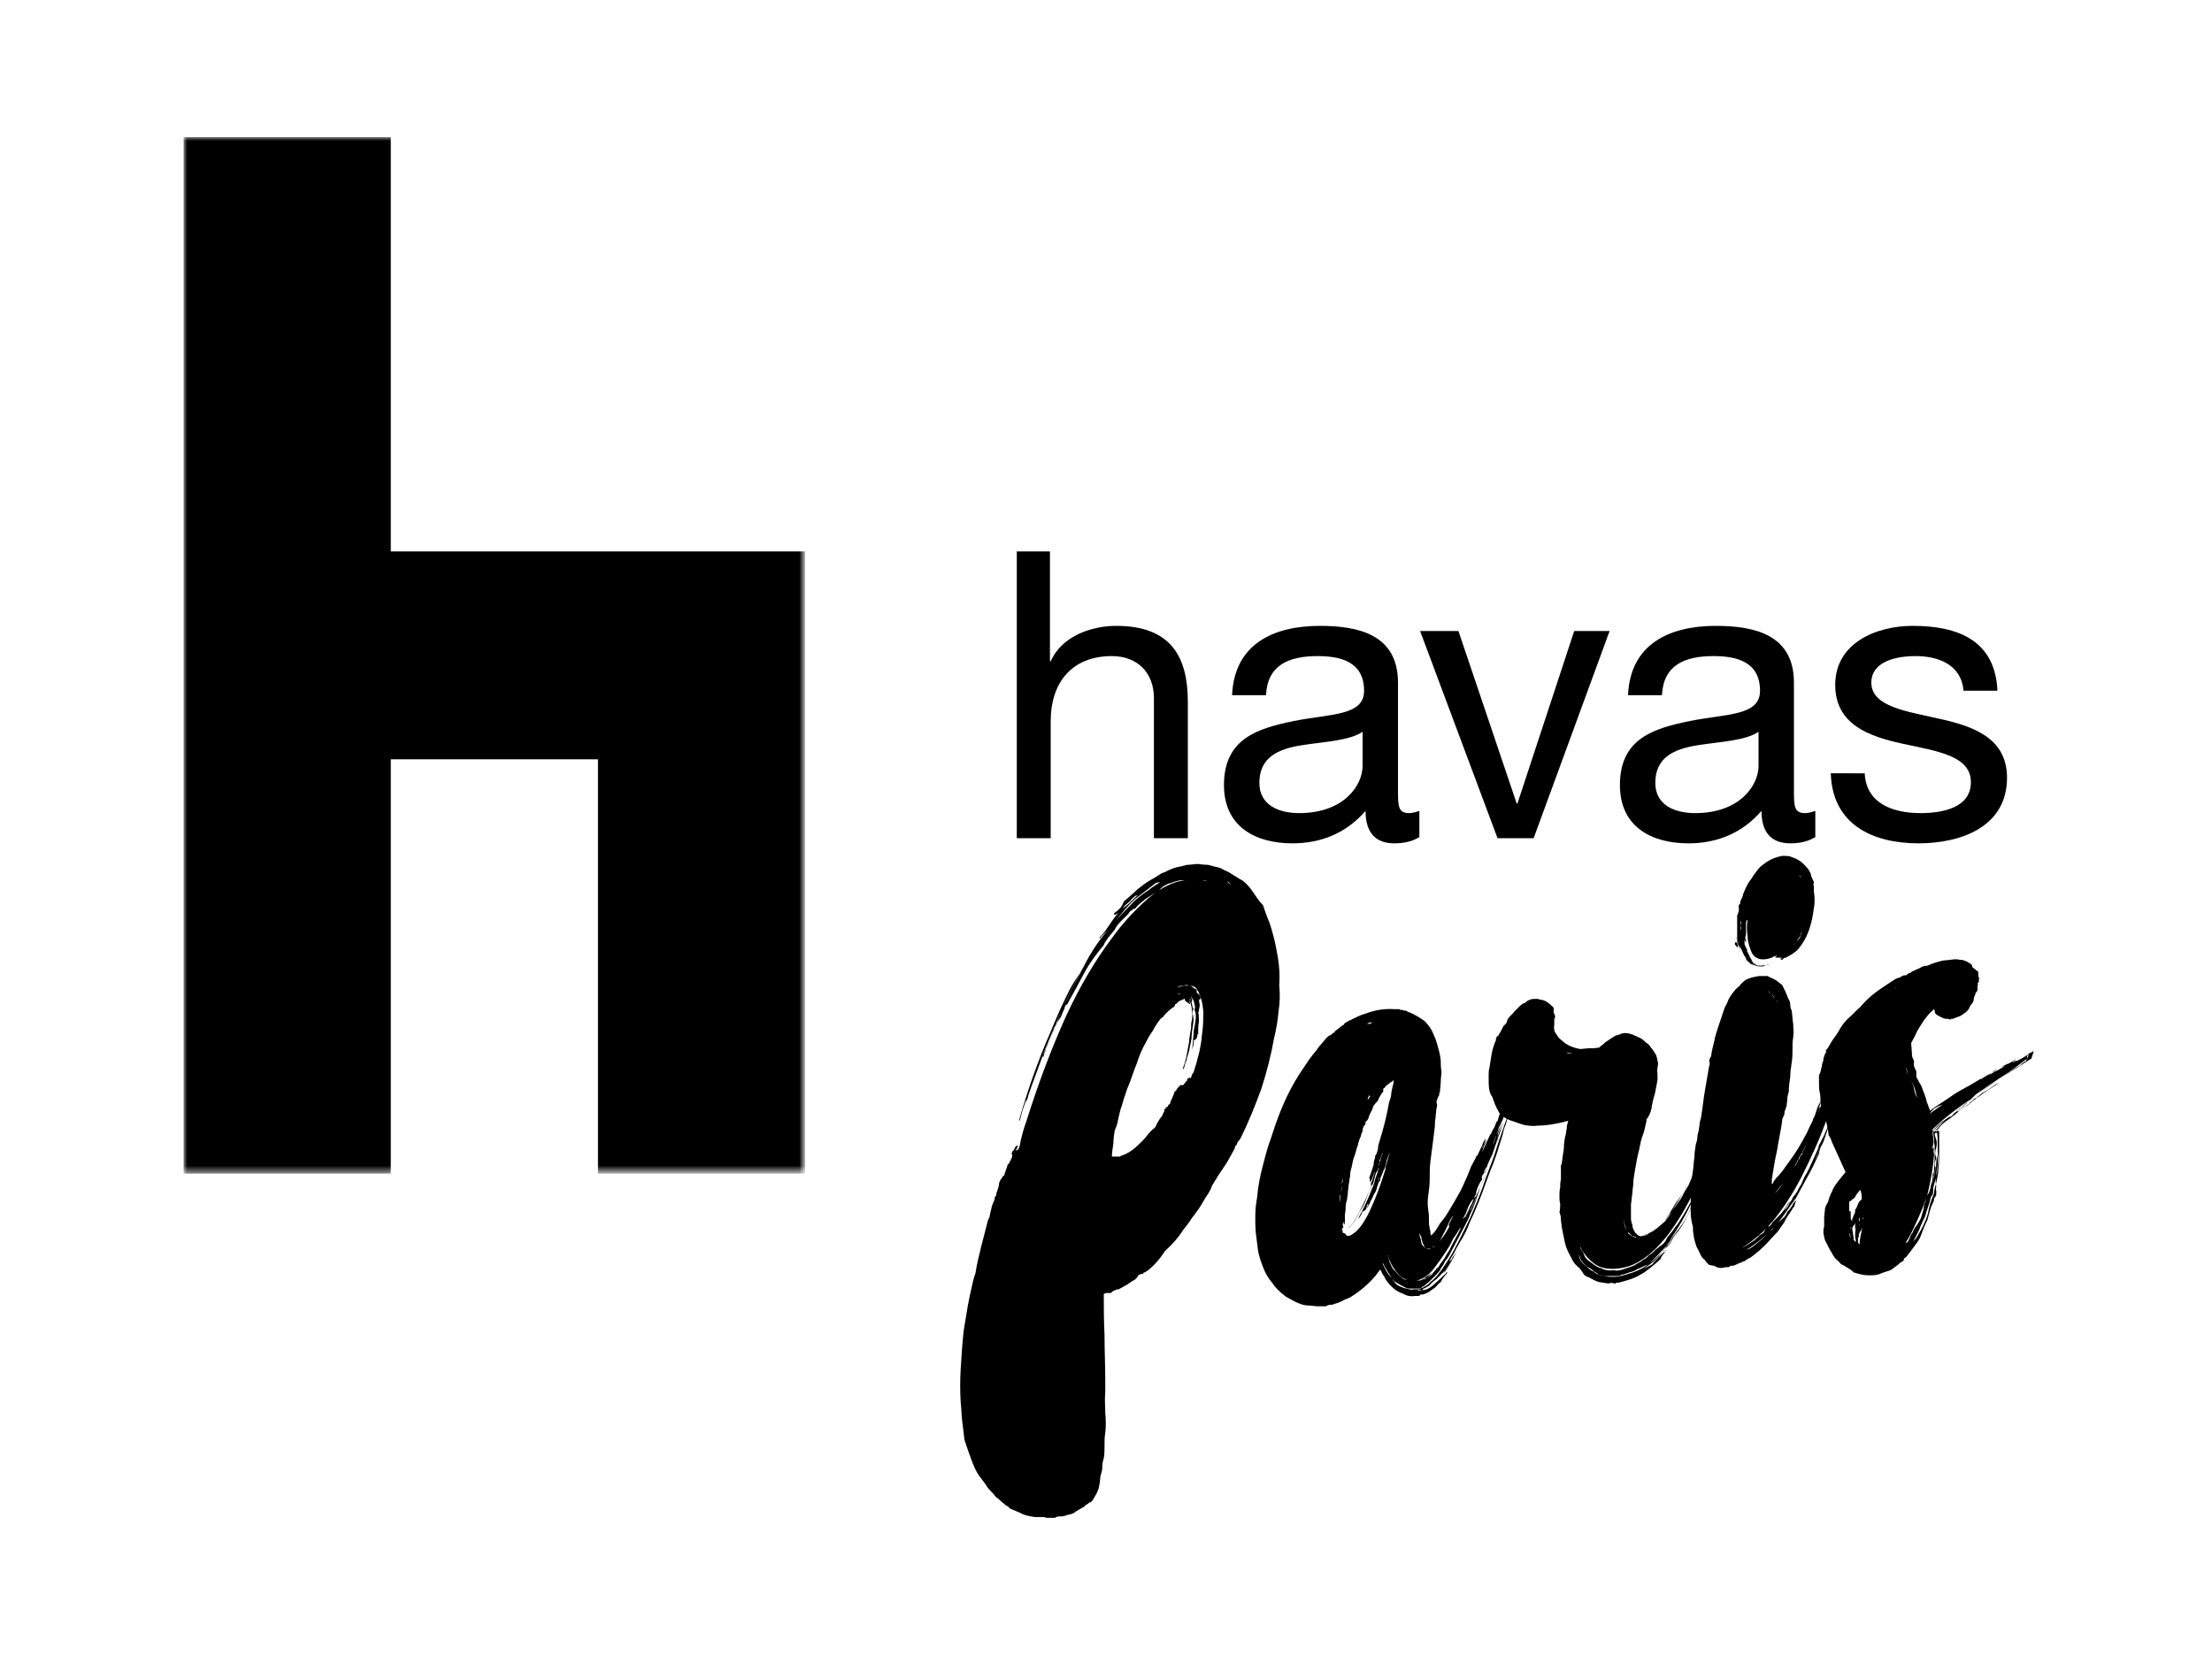 <?xml version="1.0" encoding="utf-8"?>
<!-- Generator: Adobe Illustrator 16.0.3, SVG Export Plug-In . SVG Version: 6.00 Build 0)  -->
<!DOCTYPE svg PUBLIC "-//W3C//DTD SVG 1.1//EN" "http://www.w3.org/Graphics/SVG/1.1/DTD/svg11.dtd">
<svg version="1.1" id="Calque_1" xmlns="http://www.w3.org/2000/svg" xmlns:xlink="http://www.w3.org/1999/xlink" x="0px" y="0px"
	 width="300px" height="224.6px" viewBox="0 0 300 224.6" enable-background="new 0 0 300 224.6" xml:space="preserve">
<g>
	<defs>
		<filter id="Adobe_OpacityMaskFilter" filterUnits="userSpaceOnUse" x="24.9" y="18.6" width="84.3" height="140.6">
			
				<feColorMatrix  type="matrix" values="-1 0 0 0 1  0 -1 0 0 1  0 0 -1 0 1  0 0 0 1 0" color-interpolation-filters="sRGB" result="source"/>
			<feFlood  style="flood-color:white;flood-opacity:1" result="back"/>
			<feBlend  in="source" in2="back" mode="normal"/>
		</filter>
	</defs>
	<mask maskUnits="userSpaceOnUse" x="24.9" y="18.6" width="84.3" height="140.6" id="SVGID_1_">
		<g filter="url(#Adobe_OpacityMaskFilter)">
			<rect x="24.9" y="18.6" width="84.3" height="140.6"/>
			<g enable-background="new    ">
				<rect x="24.9" y="103" fill="#B2B2B2" width="28.1" height="56.2"/>
				<rect x="24.9" y="18.6" fill="#878787" width="28.1" height="56.2"/>
			</g>
		</g>
	</mask>
	<g mask="url(#SVGID_1_)">
		<g>
			<defs>
				<rect id="SVGID_2_" x="24.9" y="18.6" width="84.3" height="140.6"/>
			</defs>
			<clipPath id="SVGID_3_">
				<use xlink:href="#SVGID_2_"  overflow="visible"/>
			</clipPath>
			<polygon clip-path="url(#SVGID_3_)" points="53,74.8 53,18.6 24.9,18.6 24.9,159.2 53,159.2 53,103 81.1,103 81.1,159.2 
				109.2,159.2 109.2,74.8 			"/>
		</g>
	</g>
	<path d="M167.8,120.7c-0.1-0.1-0.3-0.2-0.4-0.3c-0.1-0.1-0.2-0.2-0.4-0.3c-0.2-0.3-0.4-0.5-0.6-0.5c0.1,0.1,0.4,0.3,0.8,0.6
		L167.8,120.7z M163.1,119.4c0.2,0.1,0.4,0.1,0.7,0.1c0.2,0,0.4,0.1,0.6,0.2c0.5,0.1,1,0.3,1.4,0.6c0.4,0.3,0.8,0.6,1.1,1l0.1,0.1
		C165.7,120.2,164.4,119.5,163.1,119.4 M160.2,134.8l-0.4,0l0,0.1C159.9,134.9,160,134.8,160.2,134.8 M161.2,133.7
		c-0.1-0.1-0.3-0.1-0.7,0c-0.4,0-0.7,0.1-0.8,0.3c0.1-0.1,0.4-0.2,0.9-0.3C160.9,133.7,161.1,133.7,161.2,133.7 M161.9,145.4
		c0.6-1.9,1-3.5,1.1-4.9c0.2-1.3,0.2-2.4,0.2-3.3c-0.1-0.9-0.2-1.5-0.4-2c-0.2-0.5-0.3-0.8-0.5-1c-0.1-0.3-0.4-0.4-0.8-0.5l0.1,0.1
		l0.3,0.2l0,0.1l0.2,0l0.2,0.2l0,0.3c0.1,0.1,0.1,0.2,0.2,0.2c0,0,0.1,0.1,0.2,0.2c0,0.1,0,0.1,0.1,0.2l0,0.1l0,0.2l0,0.1l-0.1-0.1
		l0,0.1l-0.1,0.1l0.1,0.5l0,0.2l0,0.1l-0.1,0.5l0,0.2l-0.1,0.1c0.1,0.3,0.1,0.7,0.1,1.3c-0.1,0.5-0.1,1-0.1,1.6l0,0.2l-0.1-0.2
		l0,0.1c0,0.5-0.2,0.7-0.4,0.8l-0.1,0l0,0.2c0,0.5-0.1,0.8-0.3,1.1l0.1-0.1c0-0.3,0.1-0.7,0.1-1.1c0-0.4,0.1-0.8,0.1-1.4
		c0.3-1.4,0.4-2.3,0.1-2.8c0.1-0.3,0.1-0.5,0-0.8c-0.1-0.3-0.1-0.5-0.2-0.6c-0.2-0.4-0.4-0.6-0.6-0.8l0.1,0l0.1,0.1l0,0.1l0.1,0.1
		l0.1,0.3l0.1,0.2l-0.1,0.3l0,0.1l0.1,0.4c0,0.2,0.1,0.4,0.2,0.5l-0.2,0.2c0,0.1,0,0.1,0,0.2c0,0,0,0.1,0,0.2
		c0.2,0.4,0.2,0.9,0.1,1.5c-0.1,0.6-0.2,1.3-0.2,1.9c-0.1,0.5-0.2,1-0.3,1.5c-0.1,0.5-0.3,1-0.4,1.5c-0.1,0.2-0.2,0.4-0.2,0.6
		c-0.1,0.2-0.1,0.4-0.2,0.5l-0.1,0c0.3-0.8,0.5-1.5,0.6-2.2c0.1-0.7,0.3-1.3,0.3-1.9c0.1-0.4,0.1-0.8,0.2-1.2s0-0.7,0.1-1.1
		c0.1-0.4,0.1-0.7,0.1-1c-0.1-0.3-0.1-0.5,0-0.8c-0.1,0.1-0.1,0.2,0,0.3c0,0,0.1,0.1,0.1,0.1l-0.1,0l-0.1-0.5l0-0.2
		c-0.1-0.1-0.1-0.2-0.1-0.4c-0.1-0.1-0.1-0.1-0.1-0.2l0-0.1c-0.2,0-0.2,0,0.1-0.2l-0.1-0.1l0-0.1l0,0.1c-0.1,0.1-0.1,0.4,0,0.7
		l-0.1,0l-0.1-0.1c-0.1-0.1-0.2-0.1-0.3-0.2c-0.1-0.1-0.2-0.2-0.2-0.2c0,0,0-0.1,0-0.2l-0.1,0c-0.1,0.1-0.3,0.1-0.4,0.2
		c-0.1,0-0.3,0.1-0.4,0.2l-0.1,0.1l-0.1,0.1l-0.1,0.1l-0.1,0l-0.1,0.3c-0.3,0.2-0.7,0.5-1.2,1l-0.1,0.1c0,0.1,0,0.1-0.1,0.1
		l-0.1,0.2l-0.4,0.3l-0.3,0.4c-0.3,0.4-0.6,0.9-0.8,1.3c-0.3,0.4-0.6,0.9-0.9,1.5c-0.5,0.9-0.9,1.8-1.2,2.8c-0.4,0.9-0.7,2-1.2,3.2
		c-0.2,0.4-0.3,0.9-0.5,1.4c-0.2,0.6-0.3,1.1-0.5,1.6c-0.1,0.3-0.2,0.8-0.3,1.2c-0.1,0.5-0.2,1.1-0.5,1.7c-0.1,0.5-0.2,1.2-0.2,1.8
		c-0.1,0.7-0.2,1.3-0.2,1.8l0.5,0l0.1,0l0.3,0l0.2,0l0.1-0.1c1-0.3,1.8-0.9,2.6-1.7c0.4-0.4,0.7-0.7,1-1.1c0.3-0.4,0.6-0.7,1.1-1.1
		c0.1-0.3,0.2-0.5,0.4-0.8c0.1-0.2,0.3-0.5,0.5-0.7c0.1-0.3,0.2-0.5,0.3-0.6c0-0.1,0-0.2,0-0.2c0,0,0,0,0-0.1
		c0.1-0.1,0.2-0.1,0.2-0.2c0,0,0.1-0.1,0.1-0.1l0.2-0.1c0-0.1,0-0.2,0.2-0.3l0.1-0.1c0-0.3,0.2-0.5,0.3-0.8c0.1-0.3,0.2-0.4,0.2-0.5
		c0-0.1,0.1-0.2,0.1-0.3c0-0.1,0.1-0.1,0.2-0.1c0-0.2,0.2-0.4,0.4-0.6l0.2-0.2l0.2,0l0,0.1l-0.2,0c0.1-0.1,0.2-0.1,0.3-0.1l0.1,0
		l-0.1,0.1c0.1-0.1,0.2-0.3,0.3-0.4c0.1-0.1,0.1-0.1,0.1-0.2l0.1,0l0.1-0.1c0-0.1,0-0.1,0-0.1c0,0,0,0,0-0.1l0.1-0.1l0.2-0.1l0.1,0
		l0,0.2l0-0.1l0.1-0.1c0.1-0.1,0.1-0.3,0.2-0.5C161.7,145.7,161.8,145.6,161.9,145.4 M172.6,126.6c0.3,1,0.5,2.1,0.7,3.2
		c0.2,1.2,0.3,2.5,0.2,3.9c0.1,1.1,0.1,2.3-0.1,3.5c-0.1,1.2-0.3,2.4-0.6,3.6c-0.4,2.3-1,4.6-1.7,6.8c-0.8,2.2-1.7,4.5-2.9,6.9
		c-0.1,0.1-0.2,0.3-0.4,0.5c0,0.1,0,0.2-0.1,0.3c-0.1,0.1-0.2,0.2-0.2,0.3l-0.1,0.3l-1,1.8l-1.2,1.8l-0.8,1.3
		c-0.2,0.6-0.5,1.1-0.8,1.5c-0.3,0.5-0.6,1-0.9,1.5c-0.4,0.6-0.8,1.1-1.1,1.5c-0.3,0.5-0.7,1-1.1,1.5c-0.7,1.1-1.5,2-2.5,2.9
		c-0.7,1.1-1.5,2-2.4,2.7c-0.1,0-0.2,0.1-0.3,0.2l-0.1,0c-0.1,0-0.1,0-0.1,0.1l-0.1,0.1c-0.3,0-0.5,0.1-0.6,0.2l-0.2,0.3l-0.2,0.2
		l-0.1,0.1c-0.4,0.2-0.8,0.5-1.1,0.7c-0.4,0.2-0.7,0.4-1.1,0.6l-0.1,0c-0.1,0-0.2,0-0.3,0.1c-0.1,0-0.2,0.1-0.3,0.1l-0.1,0.1
		c-0.1,0-0.1,0-0.1,0.1c0,0-0.1,0.1-0.2,0.1l-0.6,0l-0.2,0.1l-0.1,0c0,1.7,0,3.6,0.1,5.6c0,2,0.1,4.1,0.1,6.3c0,0.3,0,0.8,0,1.5
		c-0.1,0.9,0,1.9,0,2.8c0.1,0.9,0.1,1.8,0,2.7c-0.1,0.5-0.1,1.1-0.1,1.7c0,0.6,0,1.2-0.1,1.7c-0.1,0.3-0.2,0.7-0.2,1
		c0,0.3,0,0.6-0.1,0.9c-0.1,0.3-0.2,0.7-0.2,1c0,0.3-0.1,0.7-0.2,1.2c-0.1,0.3-0.2,0.6-0.4,0.9c-0.1,0.2-0.3,0.5-0.4,0.7
		c-0.1,0.1-0.2,0.3-0.4,0.3c-0.1,0.1-0.3,0.2-0.6,0.4c-0.1,0.1-0.2,0.3-0.4,0.3c-0.1,0.1-0.3,0.2-0.5,0.3c-0.1,0.1-0.2,0.1-0.3,0.2
		c-0.1,0-0.2,0.1-0.3,0.2c-0.3,0.2-0.5,0.2-0.9,0.3c-0.3,0.1-0.6,0.2-0.8,0.2c-0.2,0-0.5,0-0.8,0.1l-0.1,0.1l-0.2,0l-0.3,0
		c-0.1,0-0.3,0-0.5,0c-0.2,0-0.3,0-0.4-0.1c-0.3,0-0.6,0-0.9,0c-0.2,0-0.6,0-1-0.1c-0.5-0.1-1-0.2-1.5-0.5c-0.5-0.2-0.9-0.4-1.4-0.6
		c0-0.1-0.2-0.3-0.5-0.4l-0.2-0.2c-0.1-0.1-0.3-0.2-0.5-0.4c-0.2-0.2-0.4-0.4-0.6-0.5c-0.2-0.2-0.3-0.4-0.5-0.6
		c-0.4-0.4-0.7-0.7-0.9-1.1c-0.3-0.4-0.6-0.8-0.9-1.2c-0.5-0.7-0.8-1.5-1.1-2.3c-0.3-0.8-0.6-1.7-0.9-2.6c-0.1-0.9-0.2-1.8-0.3-2.5
		c-0.1-0.8-0.1-1.6-0.2-2.5c-0.1-1.5-0.1-3.1,0-4.7c0.1-1.6,0.2-3.3,0.4-5.1c0.3-1.7,0.5-3.2,0.8-4.6c0.3-1.4,0.5-2.4,0.8-3.2
		c0.2-1.3,0.5-2.5,0.8-3.7c0.3-1.2,0.6-2.3,0.9-3.5l0.2-0.4c0.1-0.7,0.3-1.2,0.3-1.4c0.1-0.3,0.2-0.6,0.4-1l0-0.3l0.2-0.2
		c0-0.3,0.1-0.5,0.2-0.8c0.1-0.3,0.2-0.6,0.2-0.9c0.1-0.3,0.2-0.5,0.3-0.6c0.1-0.1,0.2-0.3,0.2-0.4l0.1-0.2l0.1-0.2l-0.1,0.2
		c-0.1,0.2-0.1,0.4-0.1,0.6c0-0.3,0-0.4,0.2-0.4l0.1,0l-0.1,0.1c-0.1,0-0.1,0-0.1,0.1c0.1-0.3,0.3-0.9,0.6-1.8l0.1,0
		c0.1-0.1,0.1-0.3,0.2-0.4c0.1-0.1,0.1-0.3,0.2-0.4c0.1-0.1,0.1-0.4,0-0.7c0.1-0.1,0.1-0.1,0.1-0.2c0,0,0.1-0.1,0.2-0.2l0.1-0.2
		l0,0.1c0-0.1,0-0.2,0.1-0.3l0.1-0.1l0.1-0.1l0.2,0.1l-0.1,0.1c-0.1,0.1-0.1,0.1-0.1,0.2c0,0.1-0.1,0.2-0.2,0.3l0.3-0.1
		c0.1-0.1,0.2-0.2,0.2-0.3c0-0.1,0-0.1,0.1-0.2l0-0.1c0.2-1.1,0.5-2.2,0.9-3.3c1.7-5.4,3.5-10.1,5.4-14.3c1.9-4.1,4-7.6,6.1-10.4
		c1.7-2.4,3.5-4.2,5.1-5.6c1.7-1.4,3.3-2.2,4.9-2.4c-0.1,0-0.3,0-0.5,0c-0.2,0-0.5,0.1-0.9,0.2c-0.2,0.1-0.4,0.1-0.5,0.2
		c-0.2,0-0.4,0.1-0.6,0.2c-0.4,0.2-0.8,0.5-1,0.8c-0.7,0.4-1.3,0.8-1.9,1.2c-0.5,0.4-1,0.8-1.3,1.2c-0.1,0.1-0.2,0.1-0.3,0.1
		c-0.1,0-0.1,0-0.1,0.1c0,0,0,0.1-0.1,0.1l-0.1,0l-0.2,0.3l0.2-0.4l0.1-0.1c-0.1,0.1-0.2,0.3-0.3,0.4c-0.1,0.1-0.1,0.2-0.2,0.3
		c-0.1,0.1-0.4,0.4-0.8,0.8c-0.4,0.4-0.8,0.8-1,1.3c-0.3,0.4-0.6,0.7-0.9,1.1c-0.3,0.4-0.5,0.7-0.6,1c-1,1.2-1.9,2.4-2.6,3.7
		c-0.7,1.3-1.5,2.8-2.4,4.4l-0.1,0c-0.1,0-0.1,0-0.1,0.1c0,0.1,0,0.1-0.1,0.2c0,0.3-0.2,0.5-0.3,0.8c-0.1,0.3-0.2,0.6-0.4,0.8
		c-0.1,0.2-0.3,0.4-0.3,0.5l-0.1,0c-0.1,0.1-0.2,0.3-0.2,0.5c0,0.2-0.1,0.3-0.2,0.5c-0.2,0.6-0.4,1-0.6,1.5
		c-0.2,0.4-0.4,0.8-0.5,1.3c-0.1,0.2-0.2,0.5-0.3,0.9l-0.1-0.1c0.6-1.4,1.2-2.7,1.7-4c0.5-1.3,1-2.6,1.7-3.9
		c0.8-1.7,1.6-3.2,2.4-4.7c0.8-1.4,1.7-2.8,2.7-4c0.5-0.7,1.1-1.4,1.7-2.1c0.6-0.7,1.2-1.3,1.8-1.9c0.6-0.7,1.4-1.3,2.3-1.9
		c0.6-0.5,1.3-0.9,1.9-1.3c-0.1,0.1-0.3,0.2-0.5,0.2c-0.2,0-0.4,0.1-0.5,0.2c-0.9,0.7-1.8,1.4-2.6,2c-1.1,1-2,2.1-2.8,3.2
		s-1.6,2-2.2,2.8c-1,1.4-2,3-2.9,4.8c-0.9,1.8-1.8,3.6-2.7,5.7c-0.8,1.9-1.6,3.7-2.2,5.4c-0.6,1.7-1.2,3.2-1.6,4.4
		c-0.1,0.3-0.2,0.5-0.2,0.7c-0.1,0.2-0.1,0.4-0.3,0.5c-0.2,0.6-0.4,1.1-0.5,1.5c-0.1,0.4-0.2,0.8-0.3,1.1l-0.1,0
		c0.7-2.5,1.5-4.9,2.3-7.1c0.8-2.2,1.7-4.3,2.6-6.4c0.5-1.2,1-2.3,1.6-3.5c0.5-1.1,1.2-2.2,1.9-3.2c1.1-2.2,2.3-4.1,3.7-5.7
		l-0.1,0.1c-0.1,0.1-0.3,0.3-0.5,0.5c-0.2,0.2-0.4,0.4-0.5,0.6l-0.1-0.1c0.4-0.4,0.8-0.9,1.2-1.5c0.4-0.6,0.8-1.2,1.3-1.8
		c0.3-0.4,0.7-0.7,1.1-1c0.4-0.3,0.8-0.7,1.1-1c0.1-0.1,0.2-0.2,0.3-0.3c0.1,0,0.2-0.1,0.2-0.2l-0.1,0.1l-0.2,0
		c-0.2,0.2-0.5,0.4-0.7,0.7c-0.2,0.2-0.5,0.4-0.8,0.7c-0.1,0.2-0.3,0.4-0.5,0.6c-0.2,0.2-0.4,0.4-0.6,0.5c-0.1,0.1-0.2,0.1-0.3,0.1
		c0-0.1,0-0.1,0-0.2c0,0,0.2-0.2,0.5-0.4l0.4-0.4l0.2-0.3c0.1-0.3,0.2-0.4,0.2-0.5c0.7-0.6,1.3-1.1,1.8-1.6c0.5-0.4,1.1-0.9,1.8-1.3
		c0.4-0.2,0.7-0.4,1-0.6c0.3-0.2,0.6-0.4,1-0.5c0.7-0.4,1.5-0.7,2.3-0.8c0.3-0.1,0.7-0.2,1-0.2c0.3,0,0.7-0.1,1.1-0.1
		c0.3,0,0.7,0.1,1.1,0.1c0.4,0,0.7,0.1,1,0.2c0.5,0.1,1,0.2,1.3,0.4c0.3,0.2,0.7,0.3,1,0.5c0.3,0.2,0.6,0.4,0.8,0.5
		c0.3,0.2,0.6,0.4,1,0.6c0.6,0.5,1,1,1.4,1.6c0.4,0.6,0.8,1.2,1.3,1.7c0.2,0.6,0.4,1.2,0.6,1.7C172.2,125.2,172.4,125.8,172.6,126.6
		"/>
	<path d="M203,154.5l0.4-1l-0.2,0.4L203,154.5z M202.9,154.1c-0.1,0.3-0.2,0.4-0.2,0.5c0,0-0.1,0.2-0.2,0.6c0.1-0.1,0.1-0.2,0.2-0.5
		C202.8,154.4,202.9,154.2,202.9,154.1c-0.1,0.1-0.1,0.2,0,0.2C202.9,154.2,202.9,154.1,202.9,154.1 M201.3,158.6l0.4-1
		c0.1,0,0,0.2-0.2,0.6C201.3,158.6,201.3,158.7,201.3,158.6 M199.1,163.8c-0.1,0.3-0.2,0.5-0.3,0.8c-0.1,0.2-0.3,0.5-0.4,0.8
		c0.2-0.2,0.3-0.4,0.4-0.5c0.3-0.6,0.5-1.1,0.8-1.6c0.2-0.5,0.4-1,0.7-1.5c-0.1,0.1-0.3,0.4-0.4,0.8
		C199.5,162.9,199.3,163.4,199.1,163.8 M192.5,167.2c-0.2-0.6-0.2-1.2-0.1-1.7C192.4,166.1,192.4,166.7,192.5,167.2
		c0,0.4,0.1,0.7,0.2,0.9c0,0.3,0.1,0.6,0.2,0.8c0.1,0.1,0.2,0.2,0.3,0.3c0,0.1,0.1,0.1,0.3,0.2c0.2,0.1,0.4,0.1,0.6-0.1
		c0.3-0.1,0.5-0.2,0.7-0.5l0.3-0.3l-0.1,0.1l0.3-0.3l-0.2,0.2l0.2-0.2c0.5-0.6,0.9-1.2,1.3-2c-0.1,0.1-0.1,0-0.1-0.1
		c0-0.2,0.1-0.3,0.2-0.5c0.1-0.2,0.2-0.4,0.3-0.6c0.1-0.2,0.1-0.2,0-0.1c-0.2,0.3-0.4,0.6-0.6,1.1c-0.2,0.4-0.4,0.9-0.7,1.4
		c-0.1,0.2-0.2,0.4-0.3,0.6c-0.1,0.2-0.2,0.3-0.3,0.5l-0.2,0.2c-0.1,0.1-0.2,0.2-0.3,0.2c-0.1,0.1-0.2,0.1-0.3,0.2
		c-0.3,0.2-0.5,0.2-0.7,0.2c-0.2,0-0.4-0.1-0.5-0.5c-0.2-0.3-0.2-0.5-0.3-0.8c0-0.1,0-0.3-0.1-0.4
		C192.6,167.5,192.5,167.3,192.5,167.2 M185.8,148.4c0-0.1,0,0-0.1,0.2c-0.1,0.2-0.2,0.3-0.2,0.5l0,0.1c0.1-0.1,0.1-0.2,0.2-0.3
		c0.1-0.1,0.1-0.1,0.1-0.2C185.7,148.6,185.7,148.5,185.8,148.4 M184,139.5l0.8-0.4c0.2-0.1,0.4-0.2,0.7-0.2s0.5-0.1,0.6-0.2l0.2,0
		c-0.1,0-0.2,0-0.4,0c-0.2,0-0.4,0.1-0.6,0.3c-0.2,0.1-0.4,0.2-0.7,0.3C184.4,139.4,184.2,139.5,184,139.5 M182.5,167.5
		c0.2,0.2,0.5,0.2,0.8,0c0.9-0.5,1.7-1.6,2.5-3.3c0.8-1.7,1.5-3.6,2.1-5.6c0-0.1,0-0.3,0.1-0.6c0.1-0.2,0.1-0.4,0.2-0.7
		c0.1-0.3,0.2-0.6,0.3-0.9c-0.1,0.1-0.2,0.5-0.4,0.9c-0.1,0.5-0.2,0.9-0.3,1.2c-0.1,0.1-0.2,0.4-0.4,0.9c-0.1,0.2-0.2,0.4-0.2,0.6
		c0,0.2-0.1,0.3-0.2,0.4c0,0.1,0-0.2,0.1-0.7c-0.1,0.1-0.1,0.3-0.1,0.5c0,0.2-0.1,0.3-0.1,0.5c-0.1,0.1-0.1,0.3-0.2,0.6
		c-0.1,0.3-0.2,0.5-0.3,0.6c-0.2,0.4-0.3,0.7-0.5,1c-0.1,0.3-0.3,0.7-0.5,1c0-0.1,0-0.2,0.1-0.3c0.1-0.1,0.1-0.2,0-0.3
		c-0.1,0.3-0.2,0.5-0.2,0.7c-0.2,0.2-0.3,0.3-0.5,0.4c0.1-0.1,0.1-0.1,0.1-0.2c0-0.1,0.1-0.2,0.2-0.3c-0.1,0.1-0.1,0.2-0.2,0.3
		c-0.1,0.1-0.2,0.3-0.2,0.4c-0.2,0.4-0.4,0.7-0.5,0.7c0.6-1.1,1.3-2.5,1.9-4.1c0.2-0.4,0.3-0.8,0.4-1.2c0.1-0.4,0.3-0.8,0.4-1.2
		l0.1-0.3c0-0.1,0-0.1,0-0.2c0,0,0-0.1,0-0.2c0.1-0.1,0.1-0.2,0.1-0.3c0-0.1,0-0.2,0.1-0.3c0-0.3,0.2-0.7,0.4-1.2
		c-0.1,0.1-0.2,0.4-0.4,0.9c-0.1,0.1-0.1,0.3-0.1,0.4c0,0.1,0,0.2-0.1,0.4c0,0.1,0,0.1,0,0.2c0,0.1,0,0.1,0,0.2
		c-0.1,0.1-0.1,0.2-0.1,0.3c-0.2,0.2-0.4,0.6-0.5,1.2c-0.1,0.6-0.4,1.2-0.7,1.7c-0.2,0.4-0.3,0.8-0.5,1.3c-0.2,0.5-0.4,0.9-0.7,1.3
		c-0.2,0.4-0.4,0.8-0.6,1.1c-0.2,0.4-0.4,0.7-0.6,0.9c-0.1,0.1-0.1,0.1-0.1,0.1c0,0-0.1,0-0.1,0.1c-0.1,0.1-0.1,0.1-0.2,0.1
		c0.3-0.2,0.6-0.5,0.8-0.9c0.1-0.2,0.2-0.4,0.4-0.7c0.1-0.2,0.3-0.5,0.4-0.8c0.3-0.5,0.5-1,0.8-1.6c0.2-0.6,0.5-1.1,0.8-1.7
		c0-0.1,0-0.1-0.1,0c0,0.1-0.1,0.2-0.1,0.2c0.1-0.1,0.1-0.3,0.1-0.4c0-0.1,0.1-0.2,0.1-0.4c-0.1,0.1-0.2,0.3-0.2,0.5
		c0,0.2-0.1,0.4-0.1,0.5c0.1-0.3,0.2-0.7,0.3-1c0.1-0.3,0.2-0.8,0.4-1.3c-0.1,0.1-0.2,0.4-0.3,0.7c-0.1,0.3-0.2,0.5-0.3,0.7
		c-0.1,0.1-0.1,0-0.1-0.1c0-0.1,0-0.3-0.1-0.4c0.2-0.6,0.4-1.1,0.6-1.8c0-0.1,0-0.3,0.1-0.7c0.1-0.1,0.1-0.3,0.1-0.4
		c0-0.1,0.1-0.3,0.2-0.4c0.1-0.3,0.2-0.6,0.2-0.8c0-0.3,0.1-0.6,0.2-0.9c0.6-1.9,1-3.6,1.3-5.3c0.2-0.5,0.3-0.9,0.3-1.3
		c0.1-0.5,0.2-1,0.3-1.3l0-0.4c-0.1,0.1-0.2,0.3-0.4,0.3c-0.1,0.1-0.3,0.3-0.5,0.4l-0.3,0.3l0,0.1l-0.1,0l-0.1,0.1
		c0,0.1,0,0.1,0,0.2c0,0,0,0.1,0,0.2c-0.1,0.1-0.2,0.2-0.2,0.2c0,0.1-0.1,0.1-0.1,0.2c-0.1,0.1-0.2,0.3-0.3,0.5
		c-0.1,0.2-0.1,0.4-0.3,0.5c-0.2,0.2-0.3,0.4-0.4,0.5c-0.1,0.1-0.1,0.2-0.1,0.3c-0.1,0.1-0.1,0.1-0.1,0.2c0,0,0,0.1-0.1,0.2
		c-0.2,0.4-0.4,0.8-0.4,1c-0.1,0.1-0.1,0.1-0.1,0.2l-0.3,0.3c0,0.2,0,0.4-0.2,0.5c-0.1,0.2-0.2,0.4-0.2,0.6c0,0.2-0.1,0.4-0.2,0.6
		c0,0.2-0.1,0.4-0.2,0.6c-0.1,0.2-0.1,0.4-0.2,0.6l0,0.1c-0.2,0.5-0.3,1.1-0.5,1.6c-0.2,0.5-0.3,1.1-0.4,1.6
		c-0.1,0.3-0.2,0.7-0.2,1.2c-0.1,0.4-0.1,0.8-0.2,1.2c0,0.3-0.1,0.7-0.1,1c0,0.3-0.1,0.6-0.1,0.9c-0.1,0.3-0.2,0.7-0.2,1
		c0,0.3,0,0.6-0.1,1l0,0.6l0,0.5c0,0.2,0,0.3-0.1,0.3l0-0.3c-0.1,0-0.1,0-0.1,0.1l0,0.2c-0.1-0.1-0.1-0.2-0.1-0.4l0,0.4
		c0,0.1,0.1,0.3,0.1,0.4c-0.1,0.1-0.1,0-0.1-0.1l0,0.3c-0.1-0.1-0.1-0.1-0.1,0c0,0.1,0,0.2,0.1,0.3l-0.1-0.2l0.1,0.1l0,0.1
		c0.1,0.1,0,0.1-0.1,0.1l-0.2-0.2c0,0.1,0,0.1,0.1,0.1c0,0,0.1,0,0.1,0.1l0.1,0.1C182.6,167.4,182.6,167.5,182.5,167.5 M182.2,159.4
		c-0.1,0.4-0.2,0.8-0.2,1.2c0,0.4-0.1,0.8-0.1,1.1c0.1-0.4,0.1-0.8,0.1-1.1c0.1-0.2,0.1-0.4,0.1-0.7
		C182.1,159.7,182.2,159.5,182.2,159.4 M181.8,164.1c0-0.3,0-0.7,0-1.1c0-0.1,0-0.3,0-0.5c0-0.2,0-0.3,0-0.5c-0.1,0.2-0.1,0.6,0,1.1
		C181.8,163.4,181.8,163.7,181.8,164.1 M203.9,153c0.2-0.6,0.4-1.1,0.6-1.7c0.2-0.5,0.3-1,0.5-1.3c-0.3,0.7-0.5,1.6-0.8,2.6
		c-0.2,0.4-0.3,0.8-0.4,1.3c-0.1,0.4-0.3,0.9-0.4,1.3c-0.3,1-0.6,1.9-0.9,2.7c-0.4,0.9-0.7,1.8-1,2.6c-0.6,1.7-1.3,3.5-2.2,5.4
		c-0.3,0.8-0.7,1.7-1.3,2.6c-0.2,0.4-0.5,0.8-0.7,1.3c-0.2,0.4-0.5,0.8-0.7,1.2c0,0.1,0,0.1,0.1,0l0.3-0.3c-0.1,0.1-0.3,0.4-0.6,1
		c-0.3,0.4-0.5,0.7-0.6,1c0.2-0.2,0.3-0.4,0.5-0.7c0.1-0.2,0.3-0.5,0.5-0.8c0.1-0.3,0.3-0.5,0.4-0.8c0.2-0.2,0.3-0.5,0.4-0.7
		c-0.1,0.2-0.2,0.4-0.4,0.6c-0.2,0.2-0.3,0.5-0.4,0.7c-0.1,0.2-0.2,0.4-0.4,0.7c-0.1,0.2-0.3,0.5-0.5,0.7c-0.1,0.1-0.2,0.3-0.4,0.4
		c-0.1,0.1-0.2,0.3-0.4,0.4c-0.1,0.1-0.2,0.3-0.4,0.4c-0.1,0.1-0.3,0.2-0.5,0.4c-0.2,0.3-0.6,0.6-1.1,0.8c-0.1,0-0.1,0-0.1,0.1
		c0,0-0.1,0.1-0.2,0.1l-0.2,0l-0.1,0l-0.1,0c-0.1,0.1-0.3,0.1-0.4,0.1c-0.1,0-0.3,0-0.4,0c0.1,0,0.2,0,0.3,0c0,0,0.1,0,0.3,0l0.3,0
		c0.1,0,0.3-0.1,0.4-0.1c0.5,0,0.9-0.2,1.4-0.6l1.1-1c0.1-0.1,0.3-0.3,0.4-0.4c0.2-0.1,0.3-0.3,0.4-0.4c0.1-0.1,0.2-0.1,0.1,0
		c-0.1,0.1-0.1,0.3-0.3,0.4c-0.1,0.1-0.2,0.3-0.3,0.4c-0.1,0.1-0.2,0.3-0.2,0.4c-0.2,0.2-0.5,0.4-0.7,0.7c-0.2,0.2-0.5,0.4-0.8,0.6
		c-0.1,0.1-0.4,0.3-1,0.5l-0.3,0c-0.1,0-0.1,0-0.1,0.1c0,0-0.1,0.1-0.2,0.1l-0.1,0l-0.1,0l-0.2,0c-0.7,0.1-1.2,0-1.7-0.3
		c-0.6-0.2-1.1-0.5-1.6-1c-0.4-0.4-0.8-0.9-1-1.4c-0.2-0.2-0.3-0.5-0.5-0.9c-0.1,0.1-0.2,0.3-0.3,0.4c-0.1,0.1-0.2,0.3-0.3,0.4
		c-1,1.2-2.2,2.2-3.5,3c-0.4,0.2-0.8,0.3-1.1,0.5c-0.4,0.2-0.7,0.3-1.1,0.4c-0.1,0.1-0.3,0.1-0.5,0.1c-0.2,0-0.4,0.1-0.6,0.2l-0.3,0
		l-0.2,0l-0.6,0c-0.4,0-0.8-0.1-1.2-0.1c-0.4,0-0.8-0.1-1.1-0.2c-0.6-0.2-1.3-0.6-2-1c-0.9-0.7-1.4-1.2-1.8-1.8
		c-0.6-0.7-1-1.4-1.3-2.2c-0.3-0.8-0.6-1.6-0.7-2.4c-0.1-0.8-0.2-1.6-0.3-2.4c-0.1-1.6-0.1-3.2,0.2-4.7c0.1-1.4,0.4-2.9,0.8-4.4
		c0.2-0.8,0.4-1.5,0.6-2.2c0.2-0.7,0.5-1.4,0.7-2.1c0.9-2.8,2-5.4,3.5-7.8c0.4-0.6,0.8-1.2,1.2-1.8c0.4-0.6,0.8-1.1,1.3-1.7
		c0.2-0.4,0.5-0.6,0.7-0.9c0.2-0.2,0.4-0.5,0.7-0.8c0.1-0.1,0.2-0.2,0.5-0.3l0.2-0.2l0.2-0.1c0.2-0.3,0.5-0.5,0.8-0.7l0.2-0.2
		l0.2-0.1c0.1-0.1,0.2-0.1,0.2-0.2c0,0,0.1-0.1,0.2-0.2l0.1,0l0.1-0.1l0.2-0.1c0.1-0.1,0.2-0.1,0.2-0.1c0,0,0.1,0,0.2-0.1
		c0.6-0.3,1.2-0.6,1.9-0.8c1.3-0.5,2.6-0.7,4-0.6c0.1,0,0.1,0,0.2,0c0.1,0,0.2,0,0.3,0l0.1,0l0.1,0.1l0.2,0c0.1,0,0.2,0,0.3,0.1
		l0.1,0l0.2,0l0.1,0.1l0.1,0c0,0.1,0.1,0.1,0.2,0.1c0.7,0.3,1.4,0.7,2.1,1.2c0.6,0.6,1,1.2,1.3,2c0.2,0.4,0.3,0.8,0.4,1.1
		c0.1,0.4,0.2,0.7,0.3,1.1c0.1,0.5,0.2,0.9,0.2,1.3c0,0.4,0,0.9,0.1,1.3c0,0.5-0.1,0.9-0.1,1.4c0,0.4-0.1,0.9-0.1,1.4
		c-0.1,0.1-0.1,0.2-0.1,0.3c0,0.1,0,0.2-0.1,0.3l-0.1,0.2l0.1-0.1l-0.1,0.1l-0.1,0.3c-0.1,0.2-0.1,0.4,0,0.6c0,0.2,0,0.4-0.1,0.6
		c0,0.4-0.1,0.8-0.1,1.2c-0.1,0.4-0.1,0.8-0.1,1.2c-0.1,0.8-0.2,1.6-0.3,2.4c-0.1,0.8-0.2,1.6-0.3,2.3c-0.1,0.8-0.1,1.6-0.1,2.4
		c0,0.8-0.1,1.6-0.2,2.3c-0.1,0.7-0.1,1.3,0,1.9c0.1,0.6,0.1,1.2,0.1,1.8c0,0.3,0.1,0.6,0.1,0.8c0.1,0.2,0.1,0.5,0.1,0.7
		c0.1,0.1,0.1,0.1,0.1,0.2c0.1,0,0.1,0,0.1-0.1c0,0,0-0.1,0.1-0.1c0.4-0.4,0.6-0.8,0.8-1.1c0.2-0.4,0.5-0.7,0.8-1.1
		c0.3-0.4,0.5-0.8,0.7-1.1c0.5-0.8,1-1.7,1.5-2.6c0.2-0.4,0.4-0.8,0.6-1.3c0.2-0.4,0.4-0.9,0.6-1.4c0.2-0.6,0.4-0.9,0.5-1.1
		c0.1-0.2,0.3-0.5,0.4-0.8c0.1-0.2,0.1-0.2,0.1,0c-0.1,0.2-0.1,0.3-0.1,0.2c0.3-0.6,0.5-1.1,0.8-1.7c0.2-0.6,0.4-0.9,0.5-0.9
		c-0.1,0.3-0.2,0.5-0.2,0.5c0,0.1-0.1,0.3-0.3,0.6c0,0.2,0,0.1,0.2-0.3c0.2-0.4,0.3-0.6,0.4-0.6c-0.1,0.2-0.2,0.4-0.3,0.7
		c-0.1,0.2-0.2,0.5-0.3,0.9c0.3-0.6,0.5-1.1,0.6-1.3c0.1-0.2,0.3-0.7,0.6-1.3c0.1-0.1,0,0-0.1,0.3c0.1-0.1,0.3-0.5,0.4-1
		c-0.1,0.3-0.1,0.4,0,0.2c0.1-0.2,0.3-0.5,0.4-0.8c0,0.1,0,0.2-0.1,0.3c-0.1,0.1-0.2,0.3-0.2,0.4l0.4-1l0.1,0c0.2-0.8,0.5-1.7,1-2.5
		l0.2-0.2l0.3,0.1l-0.2,0.6c-0.1,0.2-0.2,0.5-0.3,0.8c-0.1,0.3-0.2,0.7-0.3,1c0.1-0.3,0.2-0.6,0.3-0.9c0.1-0.3,0.3-0.8,0.6-1.4
		c-0.2,0.3-0.4,0.8-0.6,1.5c-0.2,0.6-0.5,1.2-0.8,1.8c-0.1,0.2-0.1,0.4-0.2,0.6c-0.1,0.2-0.1,0.4-0.2,0.6c0.2-0.6,0.5-1.1,0.7-1.6
		c0.3-0.5,0.5-1.1,0.8-1.9c-0.1,0.3-0.3,0.8-0.6,1.5c-0.3,0.7-0.5,1.3-0.7,1.8c0.1-0.1,0.2-0.1,0.1,0c-0.1,0.1,0,0,0.2-0.5
		c0,0.1,0,0.2-0.1,0.3c-0.1,0.1-0.1,0.3-0.2,0.4l0.1-0.2c0.1-0.1,0.1-0.1,0.1-0.2c0-0.1,0-0.2,0.1-0.3c0.1-0.2,0.2-0.4,0.3-0.6
		c0.1-0.2,0.2-0.4,0.3-0.5c-0.2,0.3-0.4,0.8-0.6,1.4c-0.2,0.6-0.4,1-0.5,1.3c0.1-0.1,0.1-0.2,0.1-0.2c0,0,0.1-0.2,0.3-0.6
		c-0.1,0.3-0.2,0.5-0.3,0.7c-0.1,0.2-0.2,0.5-0.3,0.8c-0.1,0.3-0.2,0.6-0.3,0.9c-0.1,0.2-0.2,0.4-0.3,0.6c-0.1,0.2-0.2,0.5-0.4,0.9
		c-0.1,0.4-0.3,0.7-0.4,1.1c0.1-0.1,0.1-0.3,0.2-0.6c0.1-0.3,0.2-0.5,0.3-0.6c0.1-0.1,0.1-0.1,0,0c-0.1,0.1-0.2,0.5-0.4,1.1
		c-0.1,0.1,0,0,0.1-0.4c0.1-0.3,0.2-0.4,0.1-0.4c-0.1,0.1-0.2,0.3-0.3,0.6c0,0.2-0.1,0.4-0.3,0.6c0,0.2-0.1,0.3,0,0.3c0,0,0,0,0,0.2
		c-0.3,0.4-0.6,1-0.8,1.7c0-0.1,0,0,0,0.1c0,0.1-0.1,0.4-0.3,0.8l0.2-0.3c0,0.1,0,0.1,0.1,0c0-0.1,0.1-0.3,0.3-0.6
		c-0.2,0.6-0.5,1.1-0.8,1.6c-0.3,0.5-0.6,1.1-0.9,1.7c-0.1,0.1-0.1,0.2,0,0.1c0-0.1,0.1-0.2,0.1-0.3c0.2-0.2,0.3-0.4,0.3-0.4
		c-0.1,0.3-0.3,0.6-0.4,0.8c-0.2,0.3-0.3,0.6-0.4,0.8c-0.1,0.3-0.2,0.5-0.3,0.6c-0.1,0.1-0.1,0.1,0-0.1c-0.1,0.1-0.2,0.3-0.4,0.6
		c-0.1,0.2-0.3,0.5-0.6,0.9l-0.3,0.6l-0.2,0.4c-0.8,1.3-1.6,2.4-2.3,3.3c-0.7,0.8-1.5,1.3-2.2,1.4c-1.1,0.1-1.9-0.2-2.5-0.9
		c-0.6-0.7-1.1-1.5-1.4-2.6l0,0.1c0.1,0.2,0.1,0.4,0.2,0.6c0,0.2,0.1,0.4,0.2,0.6c0.2,0.5,0.4,0.8,0.7,1c0.2,0.3,0.4,0.5,0.8,0.8
		c0.2,0.2,0.4,0.3,0.7,0.3c0.4,0.1,0.7,0.1,0.9,0.1l0.4,0l0.5,0c0.3-0.1,0.5-0.2,0.8-0.5c0.5-0.3,0.9-0.6,1-0.8
		c-0.1,0.1-0.3,0.4-0.6,0.7c-0.1,0.1-0.2,0.2-0.5,0.3c-0.2,0.2-0.4,0.4-0.7,0.5c0.3-0.2,0.5-0.3,0.7-0.4c0.1-0.1,0.2-0.2,0.3-0.2
		c0.1-0.1,0.2-0.1,0.3-0.2c0.2-0.1,0.4-0.3,0.5-0.5c0.2-0.2,0.3-0.3,0.4-0.5c0.2-0.1,0.4-0.3,0.5-0.6c0.1-0.1,0.2-0.3,0.3-0.4
		c0.1-0.1,0.2-0.3,0.3-0.4c0.2-0.4,0.4-0.7,0.6-1c0.2-0.3,0.3-0.6,0.4-0.8c0.6-1.1,1.2-2.1,1.6-3.2c0.3-0.6,0.5-1.1,0.8-1.6
		c0.2-0.5,0.5-1.1,0.8-1.6c0,0.1,0,0.2-0.1,0.4c-0.1,0.2-0.2,0.4-0.3,0.6c-0.2,0.5-0.3,0.7-0.2,0.7c0.1-0.3,0.2-0.6,0.4-1
		c0.2-0.4,0.3-0.7,0.4-1.1c0.3-0.8,0.6-1.3,0.7-1.7c-0.1,0.3-0.2,0.6-0.3,0.8c-0.1,0.3-0.2,0.6-0.3,0.9c0.1-0.3,0.2-0.6,0.4-1.1
		c0.2-0.5,0.4-0.9,0.6-1.5c0.2-0.6,0.4-1.1,0.6-1.6c0.2-0.5,0.3-0.9,0.4-1.2c-0.3,1-0.7,2-1.1,3c-0.4,1-0.8,2.1-1.2,3.3
		c-0.2,0.6-0.4,1.1-0.7,1.7c-0.2,0.6-0.5,1.1-0.8,1.7c-0.3,0.6-0.6,1.1-0.9,1.7c-0.3,0.6-0.6,1.1-0.9,1.7c-0.2,0.4-0.3,0.6-0.5,0.9
		c-0.2,0.2-0.4,0.5-0.5,0.8c-0.2,0.3-0.4,0.5-0.5,0.8c-0.2,0.3-0.4,0.5-0.7,0.8c-0.1,0.1-0.4,0.4-0.7,0.7c-0.2,0.2-0.5,0.4-0.8,0.7
		c-0.1,0-0.2,0-0.2,0.1c0,0-0.1,0.1-0.2,0.1c-0.1,0.1-0.2,0.1-0.3,0.1l-0.2,0l-0.1,0c-0.5,0-0.8,0-1,0c-0.3,0-0.6-0.2-1-0.4
		c-0.4-0.2-0.7-0.4-1-0.6c-0.4-0.5-0.8-1.1-1.2-1.8c-0.2-0.3-0.2-0.4-0.3-0.6l-0.1,0c0.3,0.6,0.6,1.3,1.1,1.8
		c0.1,0.1,0.3,0.2,0.3,0.4c0.1,0.1,0.2,0.3,0.3,0.4c0.1,0.2,0.4,0.4,0.9,0.6c0.3,0.1,0.5,0.2,0.7,0.2c0.3,0.1,0.6,0.2,0.9,0.1l0.3,0
		l0.1,0l0.1,0l0.1,0c0.1,0,0.2,0,0.3-0.1c0.1,0,0.2-0.1,0.3-0.1c0.4-0.2,0.8-0.4,1.1-0.8c0.7-0.5,1.3-1.3,1.9-2.2
		c0.6-0.9,1.1-1.7,1.5-2.5c0.7-1.3,1.3-2.6,2-4c0.6-1.4,1.2-2.8,1.7-4.2c0.5-1.5,1-2.8,1.5-4.1C203.1,155.3,203.5,154.1,203.9,153"
		/>
	<path d="M227.2,163.3c-0.2,0.4-0.5,0.8-0.7,1.2c-0.2,0.4-0.5,0.7-0.7,1.1c0.3-0.4,0.6-0.8,0.9-1.2c0.3-0.5,0.5-0.9,0.8-1.3
		c0.3-0.5,0.6-1,0.8-1.4c0.2-0.4,0.4-0.8,0.5-1.1c-0.3,0.6-0.5,1.2-0.8,1.6C227.8,162.5,227.5,162.9,227.2,163.3 M220.6,166.9
		c-0.2-0.6-0.4-1.1-0.4-1.6C220.2,166,220.4,166.5,220.6,166.9c0.1,0.1,0.1,0.2,0.2,0.3c0,0.1,0.1,0.2,0.3,0.3
		c0.1,0.1,0.2,0.2,0.3,0.2c0.1,0,0.1,0,0.1,0.1l0.1,0c0.1,0,0.1,0,0.2,0.1c0.5,0,1.1-0.2,1.6-0.4c0.2-0.2,0.4-0.3,0.7-0.5
		c0.3-0.2,0.5-0.3,0.7-0.5c-0.1,0.1-0.3,0.3-0.5,0.4c-0.2,0.1-0.5,0.3-0.7,0.4c-0.1,0.1-0.4,0.2-0.8,0.4c-0.1,0.1-0.4,0.1-0.8,0.2
		l-0.4-0.2c-0.1,0-0.3,0-0.4-0.2c-0.1-0.1-0.2-0.2-0.3-0.3C220.7,167.2,220.7,167.1,220.6,166.9 M212.5,142.8
		c0.1,0.1,0.4,0.2,0.7,0.1c0.2,0,0.4,0,0.7,0c0.3,0,0.5,0,0.6,0l0.2,0.1l-1-0.1c-0.5,0-1,0-1.4-0.2L212.5,142.8z M234.4,147.1
		l-0.1,0.2c-0.1,0.9-0.3,1.7-0.5,2.6c-0.2,0.8-0.4,1.7-0.6,2.6c-0.3,1-0.5,1.9-0.8,2.8c-0.3,0.9-0.6,1.8-0.8,2.6
		c-0.2,0.5-0.3,0.9-0.5,1.4c-0.2,0.5-0.4,0.9-0.6,1.3c-0.1,0.5-0.3,0.9-0.5,1.3c-0.2,0.4-0.4,0.8-0.6,1.3c-0.8,1.7-1.8,3.4-2.9,5
		l0.1-0.1c0.2-0.2,0.3-0.4,0.3-0.4c-0.1,0.3-0.3,0.7-0.6,1.1c-0.2,0.2-0.4,0.3-0.5,0.5c-0.2,0.2-0.3,0.3-0.4,0.4
		c0.2-0.1,0.4-0.4,0.7-0.6c0.3-0.3,0.5-0.5,0.6-0.8c0.3-0.6,0.6-1,1-1.4c-0.3,0.4-0.6,0.9-0.9,1.3c-0.3,0.4-0.7,0.9-1.2,1.5
		c-0.2,0.2-0.4,0.4-0.6,0.7c-0.2,0.2-0.5,0.5-0.8,0.8c-0.3,0.2-0.7,0.5-1.1,0.8c-0.4,0.3-0.9,0.5-1.3,0.7c0.4-0.2,0.7-0.3,1-0.5
		c0.6-0.3,1.1-0.6,1.3-0.7c0.3-0.4,0.6-0.7,0.9-1c0.3-0.3,0.6-0.6,0.9-0.8c0.1-0.1,0.1-0.2,0-0.1c0,0.1-0.1,0.2-0.2,0.4
		c-0.2,0.2-0.4,0.5-0.5,0.8c-0.4,0.4-0.9,0.8-1.4,1.2c-0.5,0.4-0.9,0.7-1.3,0.9c-0.8,0.5-1.8,0.8-3,1.1l-0.2,0c-0.1,0-0.1,0-0.2,0.1
		l-0.2,0c-0.2-0.1-0.4-0.1-0.7,0c-0.3,0-0.7-0.1-1.4-0.2c-0.3-0.1-0.5-0.2-0.7-0.3c-0.2-0.1-0.5-0.3-0.8-0.4
		c-0.3-0.1-0.5-0.3-0.6-0.5c-0.1-0.2-0.3-0.4-0.4-0.6c-0.5-0.4-0.9-0.8-1.1-1.3c-0.2-0.4-0.5-0.9-0.7-1.4c-0.2-0.5-0.3-1-0.4-1.5
		c-0.1-0.5-0.2-1-0.3-1.5c0-0.3-0.1-0.7-0.1-1c0-0.4-0.1-0.7-0.2-1c0.1-0.3,0.1-0.7,0.1-1.1c-0.1-0.4-0.1-0.7-0.1-1
		c0-0.4,0-0.8,0.1-1.2c0-0.4,0-0.7,0.1-1.1c0-0.1,0-0.3,0-0.5c0-0.2,0-0.4,0-0.6l0-0.5l0-0.1l0-0.1l0-0.1l0.1-0.2
		c0.1-0.7,0.2-1.5,0.3-2.1c0-0.7,0.1-1.4,0.3-2.1c0-0.3,0.1-0.5,0.1-0.8c0-0.2,0.1-0.5,0.2-0.9c-0.1,0.1-0.2,0.1-0.3,0.1
		c-0.1,0-0.2,0.1-0.3,0.1c-1.3,0.3-2.5,0.5-3.6,0.5c-0.6,0.1-1.2,0-1.8-0.1c-0.3-0.1-0.7-0.2-0.9-0.3c-0.3-0.1-0.6-0.2-0.9-0.3
		c-0.3-0.1-0.7-0.3-1-0.5c-0.3-0.2-0.6-0.5-0.7-0.8c-0.4-0.7-0.6-1.3-0.8-1.9c-0.4-0.5-0.5-1.2-0.5-2.1c0-0.3,0-0.6,0-0.9
		c0-0.3,0-0.6,0.1-0.9c0.1-0.7,0.2-1.3,0.3-1.9c0.1-0.6,0.3-1.2,0.5-1.7c0.1-0.1,0.1-0.3,0.1-0.5l0.1-0.1l0-0.1l0.2-0.1
		c0.1-0.2,0.2-0.4,0.3-0.5c0.1-0.1,0.1-0.3,0.2-0.4l0.1-0.2l0.1-0.2l0.3-0.3c0.1-0.1,0.2-0.3,0.2-0.4c0-0.1,0.1-0.3,0.2-0.4
		c0.3-0.4,0.6-0.6,0.8-0.9c0.2-0.2,0.5-0.5,0.8-0.8c0.1-0.1,0.3-0.2,0.4-0.3c0.2,0,0.3-0.1,0.4-0.2c0.2-0.2,0.6-0.4,1.1-0.4l0.1,0
		l0.2,0c0.2,0,0.3,0,0.4,0.1c0.3,0,0.6,0.1,0.8,0.2c0.2,0.1,0.5,0.3,0.8,0.6c0.3,0.2,0.4,0.4,0.3,0.8c0,0.1,0,0.2,0.1,0.3
		c0,0.1,0.1,0.2,0.1,0.3l0,0.1l0,0.2l-0.1,0.1l0,0.2l0,0.1l0,0.2l0,0.3c-0.1,0.5,0,1,0.3,1.3c0.2,0.4,0.5,0.7,0.8,0.9
		c0.5,0.5,1.3,0.9,2.4,1.1c0.4,0,0.8-0.1,1.2-0.1c0.4,0,0.9,0,1.4-0.1c0.1-0.1,0.3-0.3,0.6-0.5c0.1-0.1,0.3-0.3,0.5-0.4
		c0.2-0.1,0.4-0.3,0.6-0.4c0.2-0.1,0.4-0.3,0.5-0.3c0.2-0.1,0.4-0.1,0.6-0.2c0.4-0.2,0.8-0.2,1.3-0.1c0.1,0.1,0.2,0.1,0.3,0.1
		c0.1,0,0.1,0,0.2,0.1l0.1,0l0.1,0.1l0.1,0l0.4,0.2c0.3,0.1,0.6,0.3,0.8,0.5c0.1,0.1,0.3,0.3,0.5,0.4c0.2,0.2,0.3,0.3,0.4,0.5
		c0.2,0.2,0.4,0.5,0.7,1c0.1,0.3,0.2,0.6,0.2,0.8c0.1,0.2,0.1,0.5,0,0.9c0,0.3-0.1,0.5,0,0.8c0,0.2,0,0.5,0,0.9
		c-0.1,0.5-0.2,1.1-0.3,1.6c-0.1,0.5-0.3,1-0.4,1.6c-0.1,0.4-0.1,0.6-0.1,0.7c-0.1,0.1-0.1,0.2-0.1,0.3c0,0.1-0.1,0.2-0.1,0.3
		c-0.1,0.1-0.1,0.3-0.2,0.4c-0.1,0.1-0.1,0.3-0.3,0.4l0,0.3l-0.1,0.4c-0.1,0.5-0.2,1-0.4,1.5c-0.2,0.5-0.3,1-0.4,1.5l0.1-0.1
		l-0.1,0.1c-0.1,0.6-0.3,1.2-0.4,1.8c-0.1,0.6-0.2,1.1-0.3,1.7c-0.1,0.6-0.2,1.2-0.2,1.8c-0.1,0.6-0.1,1.2-0.2,1.7
		c0,0.3-0.1,0.7-0.1,1c0,0.3,0,0.6,0,0.9c0,0.3,0,0.6,0,0.9s0.1,0.6,0.2,0.9c0,0.3,0.1,0.5,0.2,0.7c0.1,0.2,0.2,0.4,0.4,0.5l0,0.1
		l0.1,0l0.1,0.1l0.2,0.1c0.3,0,0.6-0.1,0.7-0.2c0.3-0.1,0.5-0.2,0.7-0.3c0.2-0.1,0.5-0.2,0.7-0.4c0.4-0.3,0.8-0.7,1.3-1.1
		c0.3-0.4,0.6-0.7,0.8-1.1c0.2-0.4,0.5-0.8,0.8-1.2c0.3-0.4,0.6-0.8,0.8-1.2c0.2-0.5,0.5-0.9,0.8-1.4c0.2-0.5,0.4-0.9,0.6-1.4
		c0.2-0.4,0.4-0.9,0.5-1.3c0.3-0.6,0.5-1,0.5-1.2c0-0.3,0.2-0.5,0.3-0.8c0.1-0.1,0.1-0.2,0-0.2c0,0,0,0,0,0.1
		c-0.1,0.1-0.1,0.2-0.1,0.3c0.3-0.7,0.5-1.3,0.6-1.9c0.2-0.5,0.3-0.9,0.3-1c0,0.2-0.1,0.4-0.1,0.5c0,0.1,0,0.3-0.1,0.7
		c-0.1,0.1-0.1,0.2,0,0.1c0-0.1,0.1-0.2,0.1-0.4l0.1-0.6c-0.1,0.1-0.1,0.3-0.1,0.6c0,0.3-0.1,0.6-0.2,0.9c0.1-0.3,0.2-0.6,0.2-0.8
		c0-0.2,0.1-0.4,0-0.6c0.1-0.1,0.2-0.3,0.4-0.6c0.1-0.2,0.2-0.5,0.3-0.9l-0.2,0.4c0.1-0.1,0.1-0.3,0.1-0.5c0-0.2,0.1-0.4,0.2-0.7
		c-0.1,0.3-0.1,0.4,0,0.1c0.1-0.3,0.2-0.5,0.3-0.8c-0.2,0.2-0.3,0.4-0.2,0.7l0-0.1c0-0.1,0-0.2,0-0.3c0,0,0-0.1,0-0.3
		c0.2-0.3,0.4-0.5,0.4-0.5c0.1-0.3,0.1-0.2-0.1,0.2c-0.2,0.4-0.3,0.7-0.3,1c0.1-0.1,0.1-0.3,0.2-0.6c0.1-0.3,0.2-0.5,0.2-0.6l0-0.1
		c0.1-0.3,0.2-0.7,0.3-1.2c0.1-0.4,0.2-0.9,0.3-1.4l0.9-0.1c-1.1,4.5-2.4,8.5-3.8,12.1c-0.6,1.5-1.3,3-2.1,4.4
		c-0.8,1.4-1.7,2.8-2.6,3.9c-1,1.2-2,2.2-3.1,2.9c-1.1,0.8-2.3,1.2-3.6,1.3c-1.2,0.1-2.2-0.1-3-0.7c-0.8-0.6-1.5-1.4-2-2.5
		c0.1,0.1,0.1,0.1,0.1,0.2c0,0.1,0,0.2,0.1,0.3c0.1,0.2,0.3,0.4,0.4,0.7c0.1,0.3,0.2,0.5,0.5,0.8l0.8,0.6c0.4,0.3,0.8,0.5,1,0.5
		c0.5,0.3,1.1,0.4,1.8,0.3c0.2,0.1,0.6,0.1,1.2-0.1c0.3-0.1,0.6-0.2,0.9-0.3c0.3-0.1,0.6-0.2,0.9-0.4c0.3-0.2,0.6-0.3,0.8-0.5
		c0.2-0.2,0.5-0.3,0.7-0.5c0.2-0.1,0.4-0.3,0.5-0.4c0.2-0.1,0.3-0.2,0.4-0.4c-0.1,0.3-0.3,0.5-0.6,0.5c-0.1,0.1-0.3,0.3-0.4,0.4
		c-0.2,0.1-0.4,0.3-0.6,0.5c0.1-0.1,0.3-0.3,0.5-0.4c0.2-0.2,0.4-0.3,0.6-0.5c0.2-0.1,0.3-0.3,0.5-0.4c0.1-0.1,0.2-0.3,0.4-0.4
		c0.2-0.1,0.4-0.4,0.8-0.6c0.3-0.3,0.5-0.6,0.6-0.9c0.3-0.4,0.6-0.7,0.8-1c0.2-0.3,0.4-0.6,0.6-0.8c0.4-0.6,0.7-1.1,1-1.6
		c0.3-0.5,0.6-1.1,0.9-1.6c0.3-0.6,0.5-1.1,0.8-1.7c0.2-0.6,0.4-1.1,0.7-1.7c0,0.1,0,0.2-0.1,0.4c-0.1,0.2-0.2,0.4-0.2,0.6
		c-0.1,0.1-0.1,0.1-0.1,0.2c0,0.1-0.1,0.2-0.2,0.3c0,0.1,0,0.1,0,0.1c0,0,0,0,0,0.1l0,0.1c0.2-0.3,0.3-0.7,0.4-1.1
		c0.1-0.4,0.3-0.8,0.5-1.2c0.2-0.4,0.3-0.7,0.4-1c0.1-0.3,0.2-0.5,0.3-0.7c-0.2,0.4-0.5,1-0.7,1.8c0.1-0.3,0.2-0.7,0.4-1.1
		c0.2-0.5,0.3-1,0.4-1.5c0.2-0.6,0.4-1.1,0.6-1.6c0.2-0.5,0.3-0.9,0.4-1.3c-0.3,1-0.6,2.1-0.9,3.1c-0.3,1.1-0.8,2.2-1.3,3.4
		c-0.1,0.6-0.4,1.2-0.6,1.8c-0.3,0.6-0.5,1.1-0.8,1.7c-0.4,1.2-1.1,2.4-2.1,3.6c-0.4,0.6-0.8,1.1-1.2,1.7c-0.5,0.5-0.9,1-1.4,1.5
		c-0.2,0.2-0.5,0.5-0.7,0.7c-0.2,0.3-0.5,0.5-0.9,0.6c-0.4,0.2-0.7,0.3-1.1,0.5c-0.3,0.2-0.6,0.3-1,0.4c-0.5,0.2-0.8,0.3-1,0.3
		c-0.1,0.1-0.3,0.1-0.6,0.2l-0.4,0c-0.3,0-0.7,0-1.1,0c-0.4,0-0.7-0.1-1.1-0.2c-0.3-0.2-0.5-0.4-0.7-0.5c-0.2-0.2-0.5-0.4-0.9-0.6
		c-0.6-0.5-1-1.1-1-1.6c-0.1,0.2,0,0.6,0.4,1.1c0.2,0.2,0.4,0.4,0.7,0.6c0.2,0.2,0.5,0.5,0.9,0.6c0.2,0.3,0.5,0.4,0.9,0.5
		c0.5,0.1,1,0.2,1.3,0.2c0.1,0,0.3,0,0.6,0c0.2,0,0.5,0,0.6-0.1c0.2,0,0.4,0,0.5-0.1c0.2,0,0.3-0.1,0.5-0.1c0.1-0.1,0.3-0.1,0.6-0.2
		c0.3-0.1,0.5-0.2,0.8-0.3c0.9-0.4,1.7-0.9,2.3-1.5c0.6-0.5,1.3-1.2,2.1-2.1c0.2-0.4,0.5-0.7,0.8-1.2c0.3-0.4,0.6-0.9,0.9-1.3
		c0.8-1.3,1.4-2.7,2-4.2c0.6-1.5,1.2-2.9,1.8-4.4c0.5-1.4,1-2.9,1.3-4.2c0.4-1.4,0.7-2.6,1-3.8c0-0.3,0-0.7,0.1-1.1
		c0.1-0.4,0.2-0.7,0.3-1.1L234.4,147.1z"/>
	<path d="M244.1,118.9l0.2,0.1l-0.3-0.3l-0.1-0.1C244,118.7,244.1,118.8,244.1,118.9 M243.9,157.4c0.1-0.1,0.2-0.3,0.2-0.4
		c0-0.1,0.1-0.2,0.2-0.4l0-0.1c-0.1,0.1-0.2,0.3-0.3,0.5c-0.1,0.2-0.1,0.3-0.3,0.5c0,0.1,0,0.1,0,0.1c0,0,0,0,0,0.1
		c0.1-0.1,0.1-0.1,0.1-0.2C243.8,157.5,243.8,157.5,243.9,157.4 M244.4,126.4c-0.1,0.1-0.2,0.3-0.2,0.4c0,0.1-0.1,0.2-0.2,0.4
		c-0.1,0.1-0.1,0.2-0.2,0.3c-0.1,0.1-0.2,0.2-0.2,0.2c0.2-0.1,0.4-0.3,0.5-0.5C244.2,126.9,244.3,126.6,244.4,126.4 M243.7,157.7
		c-0.2,0.4-0.4,0.7-0.6,0.9c-0.1,0.2-0.3,0.5-0.6,0.8c0.2-0.2,0.4-0.5,0.5-0.8C243.3,158.4,243.5,158.1,243.7,157.7
		c-0.2,0.2-0.3,0.5-0.4,0.7l-0.1,0.1c0.4-0.5,0.7-1,0.9-1.6l0.3-0.3c0.1-0.4,0.3-0.8,0.6-1.3c-0.3,0.4-0.5,0.8-0.6,1.2
		c0-0.1,0-0.1-0.1,0c-0.1,0.1-0.1,0.3-0.2,0.4c-0.1,0.1-0.1,0.3-0.3,0.5c0,0.1,0,0.1,0,0.1C243.7,157.6,243.7,157.7,243.7,157.7
		 M243,128.4c-0.3,0.2-0.4,0.3-0.6,0.4c0.4-0.3,0.6-0.5,0.7-0.6c0.1,0,0.3-0.1,0.4-0.3c-0.1,0.1-0.2,0.2-0.3,0.3
		C243.1,128.3,243.1,128.3,243,128.4 M241.9,160.3c-0.1,0.2-0.3,0.5-0.5,0.7c-0.2,0.3-0.5,0.6-0.7,0.9
		C241.2,161.4,241.6,160.9,241.9,160.3 M239.8,134.5c0.1,0.1,0.2,0.1,0.5,0.3l0.2,0.4c0.3,0.3,0.5,0.6,0.5,0.8l0-0.2
		c-0.1-0.1-0.3-0.2-0.3-0.4l-0.4-0.6C239.9,134.5,239.7,134.4,239.8,134.5 M235.7,127.7c0-0.1,0-0.3-0.1-0.4c0-0.1,0-0.3,0-0.4
		c0-0.2,0-0.4,0-0.7c0-0.2,0-0.5,0-0.7c0-0.1,0-0.2,0-0.4c0-0.1,0-0.2,0-0.4l0-0.3l0-0.2l0-0.1l0.1,0l0-0.2l0.1-0.2
		c0-0.2,0.1-0.4,0-0.6c0-0.2,0-0.4,0.2-0.5c0-0.3,0.1-0.5,0.2-0.7c0.1-0.2,0.2-0.4,0.2-0.6c0.2-0.4,0.3-0.8,0.5-1.1
		c0.1-0.3,0.4-0.7,0.7-1.1c0.2-0.4,0.5-0.7,0.7-1c0.2-0.3,0.5-0.6,0.8-0.8c0.6-0.5,1.2-0.8,1.8-1l0.1,0c0.1-0.1,0.4-0.1,0.7-0.2
		l0.1,0c0.5,0,0.9,0,1.3,0.2c0.6,0.2,1.1,0.5,1.5,0.9c0.4,0.4,0.8,0.8,1,1.4c0,0.2,0.1,0.4,0.2,0.6c0.1,0.2,0.2,0.4,0.2,0.5
		c0,0.1,0,0.2-0.1,0.3l0.1,0.1l0,0.1l0,0.5c0,0.4,0.1,0.8,0.1,1.2c0,0.4,0,0.9-0.1,1.3c-0.1,0.9-0.3,1.9-0.6,2.8
		c-0.2,0.6-0.5,1.3-0.9,1.9c-0.4,0.6-0.7,1-1,1.2c-0.5,0.4-0.9,0.6-1.1,0.7l-0.4,0.2c0.1,0,0.1,0,0-0.1c-0.1,0.1-0.2,0.2-0.3,0.3
		c-0.1,0-0.2,0-0.2-0.1l0.2-0.1c0-0.1,0-0.1-0.1,0c-0.1,0.1-0.1,0.1-0.1,0c0-0.1,0.1-0.1,0.2-0.1l-0.5,0l0.1,0l-0.2,0l-0.2,0l0.1,0
		l-0.1,0l-0.1,0c-0.1,0,0-0.1,0.2-0.3c-0.1,0-0.1,0-0.2,0.1l-0.1,0l-0.4,0.2c-0.8,0.3-1.5,0.3-1.9,0.1c-0.5-0.2-0.8-0.6-1-1.2
		c-0.2-0.6-0.4-1.2-0.4-1.9c-0.1-0.7-0.1-1.4,0-2.1c-0.1,0-0.1,0-0.1,0.1c-0.1,0.1-0.1,0.2-0.1,0.4c0,0.1,0,0.3,0,0.5
		c0,0.2,0,0.4,0,0.5c0,0.1,0,0.2,0,0.3c0,0.2,0,0.3-0.1,0.5c0,0.1,0,0.3,0.1,0.4c0,0.1,0,0.3,0,0.4c0-0.1,0-0.1-0.1-0.2
		c0-0.1-0.1-0.2-0.1-0.3l0,0.6c0,0.1,0,0.2,0.1,0.3c0,0.1,0.1,0.2,0.1,0.3c0.2,0.2,0.2,0.3,0.1,0.4c0.1,0.1,0.2,0.3,0.2,0.4
		c0.1,0.1,0.2,0.3,0.2,0.4c0.2,0.3,0.3,0.5,0.4,0.6l-0.2-0.1l-0.1,0c0.1,0,0.2,0.1,0.4,0.3c0,0.1,0.1,0.1,0.2,0.1
		c0.1,0,0.1,0,0.1,0.1l-0.4-0.2c0.1,0.1,0.3,0.2,0.3,0.2c0.1,0,0.1,0.1,0.2,0.1c0.1,0.1,0.3,0.1,0.6,0l-0.6,0.1
		c-0.1-0.1-0.3-0.1-0.4-0.2c-0.1-0.1-0.2-0.1-0.4-0.3c-0.1-0.1-0.3-0.2-0.3-0.3c-0.1-0.1-0.2-0.2-0.2-0.4c-0.1-0.1-0.3-0.2-0.3-0.4
		c-0.1-0.1-0.2-0.3-0.2-0.5c-0.1-0.3-0.2-0.7-0.2-1c0-0.3-0.1-0.7-0.1-1c0-0.3,0-0.7,0-1c0-0.3,0-0.7,0-1c-0.1,0.1-0.1,0.3,0,0.7
		c-0.1,0.2-0.1,0.4,0,0.6c0,0.2,0.1,0.4,0.1,0.6c-0.1,0.2,0,0.5,0.1,1c0,0.2,0.1,0.4,0.1,0.6c0.1,0.2,0.1,0.5,0.1,0.8
		c0.1,0.1,0.3,0.3,0.3,0.5c0.1,0.2,0.2,0.4,0.3,0.5c0.1,0.1,0.3,0.2,0.4,0.4c0.1,0.1,0.3,0.2,0.4,0.3c0.2,0.1,0.4,0.1,0.5,0.1
		c0.1,0,0.3,0,0.4,0l0.8-0.1c0.1,0,0.2,0,0.3-0.1c0.1,0,0.2-0.1,0.2-0.1c-0.1,0.1-0.3,0.1-0.5,0.2c-0.2,0.1-0.4,0.1-0.5,0.2
		c-0.5,0-0.9,0-1.3-0.2c-0.3-0.1-0.5-0.2-0.5-0.3c-0.3-0.2-0.5-0.4-0.5-0.6c-0.2-0.3-0.3-0.5-0.4-0.7c-0.1-0.2-0.2-0.5-0.3-0.7
		l-0.1,0.1l0,0.1l0-0.3c0-0.1,0-0.1-0.1-0.1c0,0-0.1-0.1-0.1-0.1c0.1,0.1,0.1,0.3,0.1,0.4c0,0.2,0.1,0.3,0.1,0.4
		c-0.1-0.1-0.1-0.3-0.1-0.4c0-0.1-0.1-0.3-0.1-0.4c-0.1-0.1-0.1-0.3-0.1-0.5c0-0.2-0.1-0.4-0.2-0.7l0.1,0.6l0.1,0.8
		c-0.1,0-0.1,0-0.2-0.1c0-0.1-0.1-0.2-0.2-0.2c0-0.1,0-0.3,0-0.4C235.8,128,235.8,127.8,235.7,127.7 M247.7,153.4
		c0.4-1.2,0.7-1.7,0.7-1.7c0,0-0.3,0.7-0.8,2.1c-0.5,1.4-1,2.7-1.7,4.1c-0.6,1.4-1.2,2.6-1.9,3.8c-0.1,0.1-0.1,0.1-0.1,0
		c0.1-0.1,0.2-0.2,0.2-0.3c-0.1,0.1-0.1,0.2-0.2,0.4c-0.1,0.2-0.1,0.3-0.3,0.5c-0.1,0.1-0.2,0.3-0.3,0.4c-0.1,0.1-0.1,0.2-0.3,0.4
		c0.3-0.4,0.6-0.7,0.8-1.2c0.2-0.4,0.4-0.8,0.7-1.2c-0.2,0.4-0.3,0.7-0.5,1c-0.2,0.3-0.4,0.7-0.7,1.2c-0.2,0.4-0.5,0.9-0.8,1.3
		c-0.3,0.5-0.7,1-1.1,1.5c0.1-0.1,0.3-0.3,0.5-0.5c0.2-0.2,0.4-0.5,0.5-0.8c0.3-0.3,0.5-0.6,0.7-0.9c0.1-0.3,0.3-0.5,0.5-0.6
		c0.1-0.1,0.1,0-0.1,0.2c-0.1,0.5-0.2,0.7-0.3,0.7c-0.2,0.4-0.5,0.8-0.7,1.1c-0.2,0.3-0.4,0.6-0.5,0.9c-0.3,0.4-0.5,0.7-0.7,1
		c-0.2,0.3-0.4,0.5-0.7,0.8c-0.4,0.4-0.8,0.9-1.3,1.4c-0.5,0.5-1,0.9-1.5,1.3c-0.1,0.1-0.3,0.2-0.4,0.3c-0.2,0.1-0.3,0.1-0.4,0.2
		c-0.3,0.2-0.4,0.3-0.5,0.3l-0.3,0.1l0,0.1l-0.2,0l-0.9,0.4l-0.1,0l-0.1,0l-0.1,0c-0.1,0-0.1,0-0.2,0.1c-0.1,0-0.1,0.1-0.2,0.1
		l-0.4,0c-0.6,0.2-1.1,0.1-1.5-0.2c-0.2,0-0.4,0-0.5-0.1c-0.1,0-0.1,0-0.1,0c0,0,0,0-0.1,0l-0.1-0.1l-0.2-0.2
		c-0.1-0.1-0.2-0.2-0.3-0.4c-0.1-0.1-0.3-0.2-0.4-0.4c-0.2-0.3-0.3-0.6-0.5-1c-0.2-0.3-0.3-0.6-0.4-1c-0.1-0.3-0.2-0.7-0.2-1
		c-0.1-0.3-0.1-0.7-0.1-1.1c-0.2-0.7-0.3-1.3-0.3-1.9c0-0.6,0-1.3,0-1.9c0-1.2,0.1-2.5,0.3-3.8c0.1-0.6,0.1-1.2,0.2-1.8
		c0-0.6,0.1-1.2,0.2-1.8c0.1-0.3,0.2-0.6,0.2-0.9c0-0.3,0.1-0.6,0.2-1c0-0.3,0.1-0.5,0.1-0.8c0-0.2,0.1-0.5,0.2-0.9
		c0.2-1.2,0.3-2.3,0.5-3.5c0.2-1.2,0.4-2.4,0.6-3.5c0.1-0.1,0.1-0.4,0-0.8c0.1-0.1,0.1-0.3,0.2-0.4c0.1-0.1,0.1-0.3,0.1-0.4
		c0.1-0.7,0.3-1.3,0.4-1.8c0.1-0.6,0.3-1.2,0.5-1.8c0.2-0.6,0.4-1.2,0.6-1.8c0.1-0.3,0.2-0.6,0.3-0.9c0.1-0.2,0.3-0.5,0.4-0.8
		c0.2-0.6,0.6-1.1,1.1-1.7c0.2-0.2,0.5-0.4,0.7-0.7c0.2-0.2,0.4-0.4,0.7-0.6c0.6-0.3,1.2-0.4,1.8-0.5c0.3,0,0.6,0,0.7,0
		c0.1,0,0.2,0,0.3,0c0,0,0.1,0,0.2,0l0,0.1l0.1,0l0.1,0c0,0.1,0,0.1,0.1,0.1c0.3,0.1,0.6,0.3,0.8,0.4c0.1,0.1,0.3,0.2,0.4,0.3
		c0.1,0.1,0.2,0.2,0.4,0.3c0.3,0.6,0.6,1.2,0.8,1.8c0.2,0.3,0.3,0.6,0.3,0.9c0,0.3,0.1,0.6,0.2,0.8c0.1,0.7,0.1,1.3,0.2,1.8
		c0,0.6,0.1,1.1,0,1.8c-0.1,0.5-0.1,1.1-0.1,1.7c0,0.6,0,1.1-0.1,1.7c-0.1,0.7-0.2,1.3-0.2,2c-0.1,0.6-0.2,1.3-0.2,2
		c-0.1,0.3-0.2,0.7-0.2,1c0,0.3-0.1,0.7-0.1,1c-0.1,0.1-0.1,0.3-0.2,0.5c-0.1,0.2-0.1,0.4-0.1,0.6l-0.2,0.4l-0.1,0.3l0,0.1l0,0.1
		l0-0.1l0,0.1c-0.2,1.4-0.5,2.7-0.7,4c-0.3,1.3-0.5,2.6-0.7,3.9c0,0.3,0,0.5,0,0.6l0.1,0c0.1-0.1,0.1-0.3,0.2-0.4
		c0.1-0.1,0.2-0.3,0.3-0.4c0.5-0.5,0.9-1,1.3-1.6c0.4-0.5,0.7-1,1-1.4c0.5-0.7,0.9-1.4,1.3-2.1c0.4-0.7,0.7-1.3,1-2
		c0.2-0.4,0.4-0.7,0.4-0.9l0.3-0.6c0.1-0.1,0.1-0.1,0,0c-0.1,0.1-0.1,0.2-0.1,0.2c0.2-0.5,0.3-1,0.5-1.4c0.2-0.4,0.3-0.6,0.4-0.6
		c-0.1,0.1-0.1,0.2-0.1,0.3c0,0.1-0.1,0.2-0.2,0.5c-0.1,0.1,0,0.1,0.2-0.1c0.1-0.4,0.2-0.6,0.2-0.6c-0.1,0.2-0.1,0.4-0.2,0.6
		c-0.1,0.2-0.2,0.4-0.3,0.8c0.2-0.6,0.4-0.9,0.5-1.1c0.1-0.1,0.1-0.3,0.2-0.4c0.1-0.1,0.1-0.4,0.2-0.7l-0.1,0.1l0,0.2
		c0-0.1,0-0.2,0.1-0.3c0.1-0.1,0.1-0.3,0.3-0.6c-0.1,0.3-0.1,0.3,0,0.1c0.1-0.2,0.2-0.4,0.3-0.6c0,0.1,0,0.3-0.1,0.6l0.2-0.9
		c0.1-0.1,0.2-0.1,0.1,0.2c0,0.3-0.1,0.6-0.2,0.8c0.1-0.1,0.2-0.3,0.2-0.5c0-0.2,0-0.4,0-0.5c0.1-0.1,0.2-0.1,0.1,0
		c0.1-0.3,0.2-0.6,0.3-0.9c0.1-0.2,0.2-0.5,0.3-0.7c0-0.3,0.1-0.5,0.1-0.6l0.8-0.1c-1.2,4.3-2.4,7.8-3.7,10.7
		c-1.3,2.9-2.5,5.3-3.7,7.1c-1.2,1.9-2.4,3.3-3.4,4.3c-1.1,1-2.1,1.7-2.9,2.2c0.2-0.1,0.6-0.3,1.2-0.7c0.3-0.2,0.5-0.3,0.7-0.5
		c0.2-0.2,0.4-0.3,0.5-0.5c0.3-0.2,0.6-0.3,0.7-0.6c0.1-0.2,0.3-0.4,0.4-0.6c0.3,0,0.5-0.2,0.7-0.6c0.1-0.1,0.3-0.3,0.5-0.5
		c0.2-0.2,0.4-0.4,0.6-0.6c0.3-0.4,0.6-0.7,0.8-1.1c0.2-0.4,0.4-0.6,0.5-0.7c-0.1,0.1-0.3,0.5-0.8,1.4c0.3-0.4,0.5-0.6,0.6-0.9
		c0.1-0.2,0.2-0.4,0.3-0.5c0.1-0.1,0.2-0.3,0.2-0.4c0.1-0.1,0.2-0.3,0.4-0.5c0.1-0.2,0.3-0.4,0.4-0.7c0.2-0.4,0.4-0.6,0.5-0.9
		c0.1-0.2,0.2-0.5,0.3-0.7c0.5-0.8,0.9-1.7,1.3-2.6c0.4-0.9,0.8-1.8,1.2-2.7c0,0.1,0,0.2-0.1,0.3c-0.1,0.1-0.1,0.3-0.2,0.5l-0.4,0.6
		c0.1-0.2,0.2-0.5,0.4-0.8c0.1-0.3,0.3-0.6,0.5-1c0.1-0.3,0.2-0.5,0.3-0.7c0.1-0.2,0.2-0.4,0.2-0.5c0,0.2-0.1,0.4-0.2,0.6
		c-0.1,0.2-0.2,0.5-0.3,0.7l0.8-2.1c0.3-1,0.5-1.7,0.8-2.3c-0.3,0.8-0.6,1.6-0.8,2.5c-0.3,0.9-0.6,1.8-0.9,2.7
		c-0.5,0.9-0.9,1.8-1.3,2.8c-0.4,0.9-0.9,1.9-1.3,2.8c-0.5,1-1.1,1.9-1.7,2.8c-0.6,0.9-1.2,1.7-1.8,2.5c-0.7,0.8-1.4,1.5-2.1,2.1
		c-0.7,0.6-1.5,1.2-2.2,1.6c0.3,0,0.9-0.4,1.7-1.1c0.5-0.4,0.9-0.8,1.2-1.2c0.3-0.2,0.6-0.4,0.7-0.6c0.1-0.2,0.3-0.4,0.5-0.6
		c0.6-0.5,1.2-1.3,1.9-2.4c0.8-1.2,1.5-2.5,2.2-3.9c0.6-1,1.1-2.1,1.6-3.2C246.8,155.7,247.3,154.6,247.7,153.4"/>
	<path d="M274.9,143.6c0.1-0.1,0.2-0.3,0.2-0.5c0-0.2,0-0.3,0.1-0.5c-0.1,0.2-0.1,0.4-0.2,0.5C274.9,143.4,274.9,143.5,274.9,143.6
		l0,0.1l-0.1,0c-1.1,0.8-2.1,1.6-3.2,2.3c-1.1,0.7-2.2,1.5-3.4,2.3c-0.3,0.2-0.6,0.5-0.8,0.7c-0.2,0.2-0.5,0.4-0.7,0.7
		c-0.3,0.2-0.6,0.4-0.9,0.6c-0.2,0.2-0.5,0.4-0.7,0.7c-0.4,0.2-0.7,0.5-1,0.7c-0.3,0.2-0.6,0.5-0.9,0.7c-0.1,0.1-0.3,0.3-0.5,0.5
		c-0.2,0.2-0.4,0.4-0.6,0.6c0.6-0.9,1.5-1.6,2.6-2.1c0.4-0.5,0.9-0.9,1.4-1.3c0.5-0.4,1-0.8,1.5-1.2c1.1-0.8,2.1-1.5,3-2.1
		c0.9-0.6,1.8-1.3,2.7-1.9c0.3-0.2,0.6-0.3,0.8-0.5c0.2-0.2,0.5-0.4,0.7-0.5L274.9,143.6z M262,153.5l0.1,0l0,0.1L262,153.5
		L262,153.5z M262,153.2l0,0.2l0.1,0l-0.1,0.1L262,153.2z M261.9,153.6l0.1-0.1L261.9,153.6z M261.8,153.5c0.1,0,0.1,0,0.1-0.1
		l0.1,0.1L261.8,153.5z M262.3,150.4c-0.2,0.2-0.4,0.4-0.6,0.7c0.5-0.4,1.1-0.8,1.7-1.2c0.6-0.5,1.1-0.8,1.5-1
		c-0.5,0.3-1,0.6-1.3,0.9C263,150,262.6,150.2,262.3,150.4 M261.6,153.5c0-0.2,0-0.3,0.1-0.4l0,0.3L261.6,153.5z M258.8,145.8
		c0.2,0.3,0.3,0.6,0.4,0.8c0.1,0.2,0.2,0.5,0.3,0.7c0.1,0.5,0.2,1,0.4,1.4c0.2,0.4,0.3,0.8,0.3,1.1c-0.1-0.5-0.2-0.9-0.3-1.3
		c-0.1-0.4-0.2-0.9-0.4-1.3c-0.1-0.2-0.2-0.4-0.3-0.6C259.1,146.4,259,146.1,258.8,145.8c-0.2-0.5-0.2-0.8-0.2-1.1
		C258.5,145.1,258.6,145.4,258.8,145.8 M258.5,144.6L258.5,144.6L258.5,144.6L258.5,144.6l0-0.4L258.5,144.6L258.5,144.6l0.1,0.1
		L258.5,144.6z M256.2,134.4c0.3-0.1,0.6-0.2,0.8-0.3c0.2-0.1,0.3-0.2,0.5-0.4c0.1,0,0.1,0,0.1-0.1l0.1-0.1l0.1,0
		c0.1,0,0.1,0,0.1-0.1c0.1,0,0.2-0.1,0.3-0.1l0.2,0l-0.2,0l-0.1,0.1c-0.1,0-0.1,0-0.2,0.1l-0.1,0l-0.1,0c-0.2,0.3-0.4,0.5-0.6,0.5
		c-0.2,0.2-0.4,0.3-0.6,0.3C256.2,134.4,256.1,134.4,256.2,134.4 M252.5,166.9c0.1-0.6,0.1-1.2,0.2-1.8c-0.1,0-0.1,0.2,0,0.7l0,0.2
		c0,0.1,0,0.2,0,0.3c0,0,0,0.1,0,0.2c-0.1-0.1-0.1-0.2-0.1-0.3l0,0.3c-0.1,0.1-0.2,0.3-0.2,0.5l-0.2,0.1l0,0.2
		c-0.1,0.1-0.1,0.1-0.1,0.2c0,0.1,0,0.1,0,0.1c0,0,0,0,0,0.1l0.1-0.2c-0.1,0.1-0.1,0.1-0.1,0.2c0,0.1,0,0.1-0.1,0.2l0-0.2
		c0,0.1,0,0.2-0.1,0.2l0,0.3c0-0.3,0-0.7,0.1-1.4c0.1-0.3,0.2-0.4,0.2-0.5l0-0.3l0-0.4l0-0.4c-0.1,0-0.1,0.1-0.1,0.3
		c0,0.1,0,0.1,0.1,0.2c0,0.1,0.1,0.2,0.1,0.3c-0.1,0-0.2,0.1-0.1,0.3c0,0.2,0,0.4-0.1,0.8c-0.1,0-0.1,0-0.1,0.1l0,0.2l0,0.2l0,0.1
		c0,0.1,0,0.1,0,0.1c0,0,0,0,0,0.1l0,0.4l0,0.2l0,0.1l0.2,0.2C252.2,168.1,252.4,167.5,252.5,166.9 M251.4,168.2l0.3,0.3
		c0-0.3-0.1-0.6-0.1-0.9c0-0.3,0-0.6,0.1-1l-0.1,0c0-0.1,0-0.1,0.1-0.1l0.1-0.1c-0.1,0.1-0.2,0.3-0.2,0.4c0-0.1,0-0.2,0-0.3
		c0,0,0-0.1,0-0.2l0-0.4l-0.1,0.2l-0.1,0.2c-0.1,0-0.1,0-0.1,0c0,0,0,0-0.1,0l0-0.1c0-0.1,0-0.1,0-0.2c0,0,0-0.1,0-0.2
		c0-0.1,0-0.1,0-0.2c0-0.1,0-0.1,0-0.2l0.2-0.5c0.1-0.3,0.2-0.4,0.2-0.5l0-0.2c0-0.1,0-0.2,0.1-0.2c0.1-0.2,0.2-0.4,0.3-0.7
		c0.1-0.2,0.2-0.4,0.5-0.6l0-0.2c0-0.5-0.1-0.8-0.2-1.1c-0.2,0.2-0.3,0.4-0.5,0.6c-0.1,0.2-0.2,0.4-0.4,0.6l-0.1,0.1l0-0.1
		c-0.1,0.1-0.2,0.3-0.5,0.4c0,0.1,0,0.1,0,0.1c0,0,0,0.1,0,0.2c0,0.3,0,0.6,0,0.7l0,0.2c0,0.1,0,0.1,0.1,0.1c0,0,0.1,0,0.1,0.1
		l0,0.2c0,0.1,0,0.1,0,0.2c0,0,0,0.1,0,0.2l0,0.2c0,0.1,0,0.2,0.1,0.3c0,0.1,0.1,0.1,0.1,0.2l0,0.2l0,0.1l0.1,0.2l0,0.1
		c0,0.1,0,0.2-0.1,0.3l0.1,0.7l0.1,0.6l0,0.2L251.4,168.2z M250.9,166.7c0.1-0.1,0.1-0.2,0.1-0.4C251,166.5,250.9,166.6,250.9,166.7
		l0,0.4L250.9,166.7z M250.8,167.2c0,0.3,0.1,0.6,0.2,0.7c0-0.2-0.1-0.3-0.1-0.4L250.8,167.2z M262.1,153.5c0,0.3,0.1,0.7,0.1,1
		c0.1,0.4,0,0.7-0.1,1.1c-0.1,0.1-0.1,0.2,0,0.2c0,0,0.1-0.1,0.1-0.3l0-0.3c0,0.3,0,0.7,0,1c0.1,0.2,0.1,0.5,0.2,1
		c0-0.3-0.1-0.6-0.1-0.8c0-0.2-0.1-0.5,0-0.8c0.1-0.3,0.1-0.6,0.1-0.9c-0.1-0.2-0.1-0.4-0.2-0.6c0.2,0.4,0.2,0.8,0.2,1.3
		c0,0.5,0,1,0,1.5c0,0.6-0.1,1.2-0.1,1.9c-0.1,0.7-0.1,1.5-0.2,2.3c0-0.2,0.1-0.5,0.1-0.9c0-0.4,0.1-0.7,0.2-1.1
		c0.1-0.5,0.2-0.9,0.2-1.3c0-0.4,0.1-0.8,0.1-1.1c0-0.1,0-0.1,0,0c0,0.1,0.1,0.3,0.1,0.5c0,0.1,0,0.3,0,0.4c0,0.1,0,0.3,0,0.4
		c-0.1,0.5-0.2,1-0.2,1.5c-0.1,0.4-0.1,0.9,0,1.4c0,0.2-0.1,0.4,0,0.6c0,0.2,0,0.4,0,0.6l-0.2,0.4l-0.1,0l0,0.1l0,0.2
		c-0.1,0.3-0.2,0.5-0.2,0.5c-0.2,0.4-0.3,0.7-0.4,1.1c-0.1,0.4-0.2,0.7-0.3,1.1c-0.4,0.8-0.7,1.6-1,2.4c-0.2,0.4-0.5,0.8-0.8,1.2
		c-0.3,0.4-0.6,0.8-0.9,1.2c-0.1,0.1-0.2,0.3-0.3,0.3c-0.1,0.1-0.2,0.1-0.2,0.2c0,0.1,0,0.1,0,0.1c0,0,0,0,0,0.1l-0.2,0.1l-0.1,0.1
		l-0.2,0.1c-0.1,0.1-0.3,0.3-0.6,0.5c-0.3,0.2-0.5,0.4-0.7,0.5l-1.2,0.4c-0.4,0.2-0.8,0.3-1.4,0.3c-0.5,0-0.9,0-1.3-0.1
		c-0.4-0.1-0.8-0.2-1.1-0.3l-0.1-0.1c-0.2-0.2-0.5-0.4-0.7-0.5c-0.3-0.2-0.6-0.4-0.9-0.5c-0.2-0.2-0.4-0.5-0.7-0.7
		c-0.2-0.2-0.4-0.5-0.6-0.9c-0.2-0.3-0.4-0.7-0.6-1.1c-0.2-0.4-0.4-0.7-0.4-1.1c-0.1-0.2-0.1-0.4-0.1-0.6c0-0.2,0-0.5,0.1-0.7
		c0-0.5,0-0.9,0-1.2c0-0.4,0.1-0.8,0.1-1.1c0-0.3,0.2-0.7,0.4-1c0.1-0.3,0.2-0.7,0.3-0.9c0.1-0.3,0.3-0.6,0.4-0.9
		c0.2-0.4,0.5-0.8,0.8-1.2c0.3-0.4,0.6-0.7,0.9-1.1l-1.9-4.2c0-0.1-0.1-0.4-0.4-0.8l0-0.1c-0.1-0.7-0.2-1.5-0.5-2.2
		c-0.3-0.7-0.5-1.5-0.6-2.3c0-0.4,0-0.8-0.1-1.2c-0.1-0.4-0.1-0.8-0.1-1.3c0-0.5,0-0.9,0-1.1c0.1-0.1,0.2-0.3,0.2-0.4
		c0-0.1,0.1-0.3,0.1-0.4l0-0.1l0-0.1c0.1,0,0.1,0,0.1-0.1l0-0.3c0.1-0.3,0.2-0.5,0.2-0.7c0-0.2,0.1-0.4,0.2-0.7
		c0.1-0.1,0.1-0.1,0.1-0.2c0.1-0.1,0.1-0.2,0-0.3l0.1-0.1l0.1-0.1l0.2-0.3c0.3-0.6,0.8-1.3,1.3-2c0.3-0.6,0.7-1.2,1.3-1.8
		c0.6-0.5,1.1-1.1,1.7-1.6c0.5-0.6,1-1.1,1.6-1.6c0.6-0.5,1.2-0.9,1.8-1.3c0.3-0.2,0.6-0.4,0.9-0.6c0.3-0.2,0.6-0.4,1-0.5l0.1,0
		l0.1-0.1l0.2-0.1c0.1-0.1,0.3-0.1,0.5-0.1c0.1-0.1,0.3-0.2,0.4-0.3c0.2,0,0.3-0.1,0.4-0.2c0.4-0.2,0.7-0.3,1.1-0.5
		c0.3-0.2,0.6-0.3,1-0.3c0.6-0.3,1.3-0.5,2.1-0.7l1-0.1c0.6-0.1,1-0.1,1.3,0c0.2,0,0.4,0,0.6,0.1c0.2,0.1,0.4,0.1,0.6,0.3
		c0.3,0.1,0.5,0.3,0.5,0.6c0.1,0.1,0.3,0.2,0.4,0.3c0.1,0.1,0.2,0.2,0.4,0.3c0,0.1,0,0.3,0,0.4c0,0.1,0,0.3,0.1,0.4
		c0,0.5,0,0.7-0.2,0.8c0,0.1,0,0.1,0.1,0.2l-0.1,0.1l0,0.1l0,0.1l0,0.2c0,0.1,0,0.3-0.1,0.4c-0.1,0.1-0.2,0.2-0.2,0.4
		c-0.1,0.2-0.2,0.4-0.2,0.6c0,0.2-0.1,0.4-0.2,0.6c-0.1,0.1-0.3,0.3-0.4,0.6c-0.1,0.2-0.3,0.5-0.6,0.7c-0.2,0.1-0.4,0.3-0.6,0.4
		c-0.2,0.1-0.5,0.2-0.8,0.3c-0.1,0.1-0.2,0.1-0.3,0.1l-0.2,0c0,0.1,0,0.1-0.1,0.1l-0.1,0c-0.1-0.1-0.3-0.1-0.4-0.1
		c-0.1,0-0.3,0-0.5-0.1c-0.1-0.1-0.3-0.1-0.4-0.2c-0.1-0.1-0.3-0.1-0.5-0.3c-0.1-0.1-0.2-0.2-0.2-0.4c0-0.1-0.1-0.3-0.1-0.4
		c0,0.1,0,0.1-0.1,0.2c-0.3,0.3-0.6,0.5-0.7,0.7c-0.2,0.2-0.3,0.4-0.5,0.6c-0.4,0.6-0.7,1.1-1,1.6c-0.2,0.5-0.5,1-0.8,1.6l0.1,1.3
		c0,0.3,0,0.5,0.1,0.7c0.1,0.2,0.2,0.4,0.2,0.6l0,0.2l0-0.2c-0.1,0.3,0,0.7,0.2,1c0,0.1,0,0.1,0.1,0.2l0,0.3l0,0.5
		c0.2,0.3,0.3,0.6,0.5,0.9c0.2,0.3,0.3,0.6,0.4,0.9c0.2,0.5,0.4,1,0.5,1.5c0.2,0.5,0.3,0.9,0.5,1.3c0.1-0.1,0.2-0.2,0.3-0.3
		c0.1,0,0.2-0.1,0.3-0.2c0.9-0.6,1.7-1.1,2.4-1.6c0.7-0.5,1.5-0.9,2.4-1.4l1.5-0.9c0.3-0.2,0.3-0.2,0.1-0.1
		c-0.2,0.1-0.2,0.2-0.1,0.2c0.4-0.3,0.9-0.6,1.3-0.8c0.4-0.2,0.7-0.4,0.8-0.6l-0.9,0.7c-0.1,0.1,0,0.1,0.3-0.1
		c0.3-0.2,0.5-0.3,0.6-0.4c-0.2,0.2-0.4,0.3-0.5,0.3c-0.2,0.1-0.4,0.2-0.6,0.4c0.4-0.3,0.8-0.5,1-0.6c0.2-0.1,0.6-0.3,1.2-0.7
		c-0.1,0-0.2,0.1-0.4,0.1l1-0.5c-0.3,0.2-0.3,0.2-0.1,0.1s0.3-0.2,0.5-0.3l-0.1,0.1c-0.1,0.1-0.2,0.2-0.4,0.2l0.2-0.1l0.3-0.2
		l0.2-0.1l0.1-0.1c0.3-0.2,0.2-0.1,0,0.1c-0.3,0.2-0.5,0.4-0.7,0.5c0.1-0.1,0.3-0.3,0.5-0.3c0.2-0.1,0.4-0.2,0.5-0.2l0.1,0
		c0.3-0.2,0.6-0.3,0.9-0.5c0.3-0.2,0.5-0.3,0.7-0.5l0.6-0.3l0,0.1l-0.3,0.9c-1.9,1.2-3.7,2.3-5.3,3.5c-1.5,1-2.9,2-4.5,3.1
		c-1.5,1.1-2.7,2.1-3.6,3c0.2,0.8,0.3,1.9,0.2,3.5c-0.1,1.5-0.4,3.3-0.9,5.4c-0.4,1.2-0.9,2.4-1.4,3.5s-1,2.2-1.7,3.2
		c0-0.1,0.1-0.2,0.4-0.3c0.1-0.1,0.2-0.3,0.3-0.6c0.1-0.2,0.2-0.5,0.4-0.7c0.1-0.3,0.3-0.7,0.5-0.9c0.2-0.3,0.4-0.6,0.6-1
		c0.1-0.3,0.2-0.7,0.3-1c0.1-0.3,0.1-0.6,0.2-1c0.1-0.1,0.2-0.5,0.3-1c0.3-0.4,0.5-0.9,0.6-1.6c0.1-0.3,0.2-0.6,0.2-0.9
		c0-0.3,0-0.5,0.1-0.7c0.2-0.3,0.3-0.6,0.3-0.8c0-0.2,0-0.3,0-0.5c0,0.1,0,0.2,0,0.3c0,0.1,0,0.2-0.2,0.4c0,0.2,0,0.4,0,0.6
		c0,0.2-0.1,0.4-0.2,0.8c0.1-0.2,0.2-0.4,0.2-0.6c0.1-0.2,0.1-0.5,0.2-0.8c-0.1-0.2-0.1-0.4-0.1-0.6c0-0.2,0.1-0.4,0.1-0.5
		c0.1-0.1,0.1-0.4,0-0.7c-0.1-0.3,0-0.7,0.1-1c0.1-0.4,0.1-0.8,0-1.1c-0.1-0.3-0.2-0.6-0.2-0.8c0.1-0.1,0.1-0.3,0.1-0.4
		c0.5-0.7,1.1-1.3,1.8-1.9c0.5-0.3,0.9-0.6,1.3-0.9c0.3-0.3,0.7-0.6,1-0.8c-0.2,0.2-0.4,0.4-0.7,0.5c-0.1,0.1-0.2,0.3-0.3,0.3
		c-0.1,0.1-0.1,0.1-0.1,0.2c0.2-0.1,0.4-0.3,0.7-0.5c0.3-0.2,0.6-0.4,0.9-0.6c0.2-0.3,0.5-0.5,0.7-0.6c0.2-0.1,0.4-0.2,0.5-0.4
		c-0.3,0.2-0.5,0.3-0.7,0.5c-0.2,0.2-0.4,0.3-0.6,0.5c0.2-0.1,0.5-0.4,0.8-0.6c0.3-0.3,0.7-0.5,1-0.8c0.4-0.2,0.9-0.5,1.3-0.8
		c0.4-0.3,0.7-0.5,1-0.6c-0.7,0.5-1.4,0.9-2.1,1.4c-0.7,0.5-1.4,1-2.1,1.6c-0.4,0.2-0.8,0.5-1.2,0.8c-0.3,0.3-0.7,0.6-1.2,1
		c-0.8,0.5-1.4,1-1.8,1.7l0-0.3l-0.1,0.1l0-0.1l0,0.1c0,0.1,0,0.1,0,0.1c0,0,0,0,0,0.1l0-0.3l-0.2,0.5l0.1-0.1c0,0.1,0,0.1-0.1,0.2
		l0.2-0.1c-0.1,0.1-0.2,0.2-0.2,0.2c0.1-0.1,0.2-0.1,0.3-0.2c0.1,0.5,0.1,1.1,0.1,1.7c0,0.6,0,1.3,0.1,1.8c0,0.6-0.1,1.2-0.2,1.9
		c-0.1,0.7-0.3,1.4-0.5,2.1c0,0.4,0,0.7-0.1,1c-0.2,0.1-0.3,0.5-0.4,1c-0.1,0.3-0.2,0.6-0.3,0.9c-0.1,0.3-0.2,0.6-0.3,1
		c-0.3,0.6-0.6,1.2-0.8,1.8c-0.3,0.6-0.6,1.2-0.9,1.8c0.1-0.1,0.1-0.3,0.3-0.4c0.1-0.1,0.2-0.3,0.4-0.6c0.1-0.2,0.2-0.4,0.4-0.7
		c0.1-0.2,0.3-0.5,0.4-0.8c0.4-0.8,0.6-1.5,0.7-2.1c0.1-0.5,0.3-1.2,0.7-2.1c0-0.3,0.1-0.8,0.3-1.4c0.1-0.6,0.3-1.3,0.3-2
		c0.1-0.7,0.1-1.5,0.1-2.4c0-0.9,0-1.8,0-2.7L262.1,153.5z"/>
	<path d="M137.8,74.8h4.6v14.9h0.1c1.5-3.4,5.5-4.8,8.9-4.8c7.4,0,9.7,4.2,9.7,10.3v18.5h-4.6V94.7c0-3.4-2.2-5.7-5.7-5.7
		c-5.6,0-8.3,3.8-8.3,8.8v15.9h-4.6V74.8z"/>
	<path d="M192.4,113.6c-0.8,0.5-1.9,0.8-3.3,0.8c-2.4,0-3.9-1.3-3.9-4.4c-2.6,3-6,4.4-9.9,4.4c-5.1,0-9.3-2.3-9.3-7.9
		c0-6.4,4.7-7.7,9.5-8.7c5.1-1,9.5-0.7,9.5-4.1c0-4-3.3-4.7-6.3-4.7c-3.9,0-6.8,1.2-7,5.3h-4.6c0.3-7,5.7-9.4,11.9-9.4
		c5.1,0,10.6,1.1,10.6,7.7v14.5c0,2.2,0,3.2,1.5,3.2c0.4,0,0.8-0.1,1.4-0.3V113.6z M184.9,99.2c-1.8,1.3-5.3,1.4-8.4,1.9
		c-3.1,0.5-5.7,1.6-5.7,5.1c0,3,2.6,4.1,5.4,4.1c6.1,0,8.6-3.8,8.6-6.4V99.2z"/>
	<polygon points="208,113.7 203.1,113.7 192.6,85.6 197.8,85.6 205.7,109 205.8,109 213.5,85.6 218.3,85.6 	"/>
	<path d="M246.1,113.6c-0.8,0.5-1.9,0.8-3.3,0.8c-2.4,0-3.9-1.3-3.9-4.4c-2.6,3-6,4.4-9.9,4.4c-5.1,0-9.3-2.3-9.3-7.9
		c0-6.4,4.7-7.7,9.5-8.7c5.1-1,9.5-0.7,9.5-4.1c0-4-3.3-4.7-6.3-4.7c-3.9,0-6.8,1.2-7,5.3h-4.6c0.3-7,5.7-9.4,11.9-9.4
		c5.1,0,10.6,1.1,10.6,7.7v14.5c0,2.2,0,3.2,1.5,3.2c0.4,0,0.8-0.1,1.4-0.3V113.6z M238.6,99.2c-1.8,1.3-5.3,1.4-8.4,1.9
		c-3.1,0.5-5.7,1.6-5.7,5.1c0,3,2.6,4.1,5.4,4.1c6.1,0,8.6-3.8,8.6-6.4V99.2z"/>
	<path d="M252.9,104.9c0.2,4.1,3.8,5.4,7.6,5.4c2.9,0,6.8-0.7,6.8-4.2c0-3.6-4.6-4.2-9.2-5.2c-4.6-1-9.2-2.6-9.2-8
		c0-5.7,5.6-8,10.5-8c6.2,0,11.2,2,11.5,8.8h-4.6c-0.3-3.6-3.5-4.7-6.5-4.7c-2.8,0-6,0.8-6,3.6c0,3.3,4.9,3.9,9.2,4.9
		c4.6,1,9.2,2.6,9.2,8c0,6.7-6.3,8.9-12,8.9c-6.3,0-11.7-2.6-11.9-9.5H252.9z"/>
</g>
</svg>
